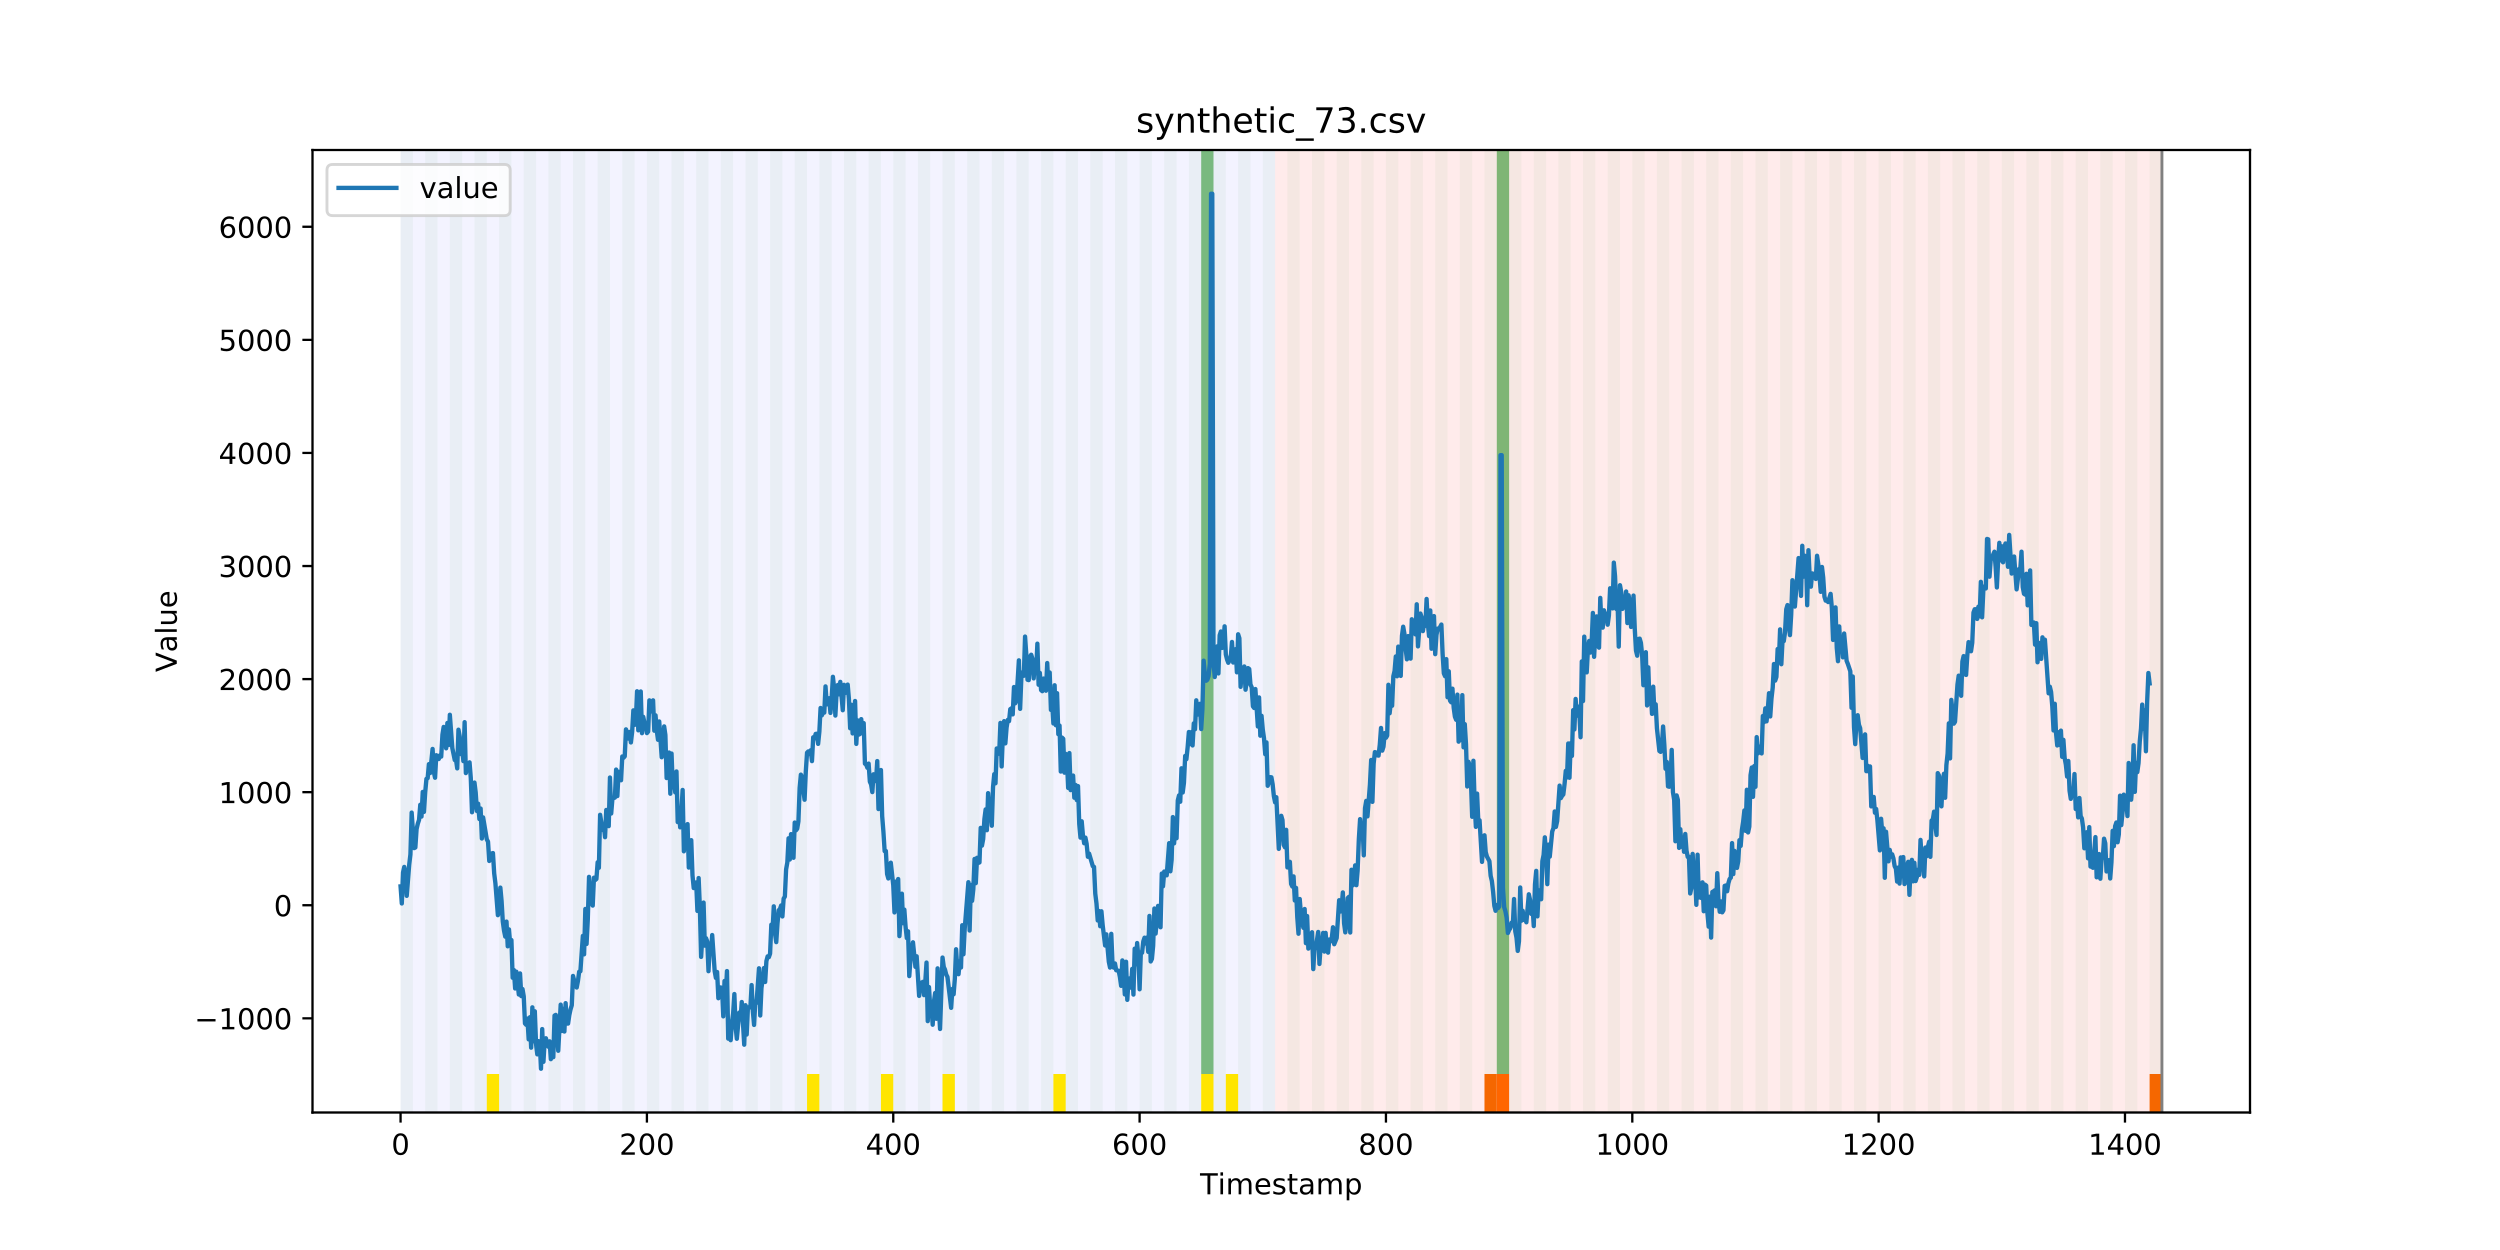 <?xml version="1.0" encoding="utf-8" standalone="no"?>
<!DOCTYPE svg PUBLIC "-//W3C//DTD SVG 1.1//EN"
  "http://www.w3.org/Graphics/SVG/1.1/DTD/svg11.dtd">
<!-- Created with matplotlib (https://matplotlib.org/) -->
<svg height="432pt" version="1.1" viewBox="0 0 864 432" width="864pt" xmlns="http://www.w3.org/2000/svg" xmlns:xlink="http://www.w3.org/1999/xlink">
 <defs>
  <style type="text/css">
*{stroke-linecap:butt;stroke-linejoin:round;}
  </style>
 </defs>
 <g id="figure_1">
  <g id="patch_1">
   <path d="M 0 432 
L 864 432 
L 864 0 
L 0 0 
z
" style="fill:#ffffff;"/>
  </g>
  <g id="axes_1">
   <g id="patch_2">
    <path d="M 108 384.48 
L 777.6 384.48 
L 777.6 51.84 
L 108 51.84 
z
" style="fill:#ffffff;"/>
   </g>
   <g id="patch_3">
    <path clip-path="url(#p84b12ddeb9)" d="M 138.436 384.48 
L 138.436 51.84 
L 440.672 51.84 
L 440.672 384.48 
z
" style="fill:#0000ff;opacity:0.05;"/>
   </g>
   <g id="patch_4">
    <path clip-path="url(#p84b12ddeb9)" d="M 440.672 384.48 
L 440.672 51.84 
L 747.164 51.84 
L 747.164 384.48 
z
" style="fill:#ff0000;opacity:0.08;"/>
   </g>
   <g id="patch_5">
    <path clip-path="url(#p84b12ddeb9)" d="M 138.436 384.48 
L 138.436 51.84 
L 142.693 51.84 
L 142.693 384.48 
z
" style="fill:#008000;opacity:0.04;"/>
   </g>
   <g id="patch_6">
    <path clip-path="url(#p84b12ddeb9)" d="M 146.95 384.48 
L 146.95 51.84 
L 151.207 51.84 
L 151.207 384.48 
z
" style="fill:#008000;opacity:0.04;"/>
   </g>
   <g id="patch_7">
    <path clip-path="url(#p84b12ddeb9)" d="M 155.464 384.48 
L 155.464 51.84 
L 159.721 51.84 
L 159.721 384.48 
z
" style="fill:#008000;opacity:0.04;"/>
   </g>
   <g id="patch_8">
    <path clip-path="url(#p84b12ddeb9)" d="M 163.977 384.48 
L 163.977 51.84 
L 168.234 51.84 
L 168.234 384.48 
z
" style="fill:#008000;opacity:0.04;"/>
   </g>
   <g id="patch_9">
    <path clip-path="url(#p84b12ddeb9)" d="M 168.234 384.48 
L 168.234 371.174 
L 172.491 371.174 
L 172.491 384.48 
z
" style="fill:#ffe500;"/>
   </g>
   <g id="patch_10">
    <path clip-path="url(#p84b12ddeb9)" d="M 172.491 384.48 
L 172.491 51.84 
L 176.748 51.84 
L 176.748 384.48 
z
" style="fill:#008000;opacity:0.04;"/>
   </g>
   <g id="patch_11">
    <path clip-path="url(#p84b12ddeb9)" d="M 181.005 384.48 
L 181.005 51.84 
L 185.262 51.84 
L 185.262 384.48 
z
" style="fill:#008000;opacity:0.04;"/>
   </g>
   <g id="patch_12">
    <path clip-path="url(#p84b12ddeb9)" d="M 189.518 384.48 
L 189.518 51.84 
L 193.775 51.84 
L 193.775 384.48 
z
" style="fill:#008000;opacity:0.04;"/>
   </g>
   <g id="patch_13">
    <path clip-path="url(#p84b12ddeb9)" d="M 198.032 384.48 
L 198.032 51.84 
L 202.289 51.84 
L 202.289 384.48 
z
" style="fill:#008000;opacity:0.04;"/>
   </g>
   <g id="patch_14">
    <path clip-path="url(#p84b12ddeb9)" d="M 206.546 384.48 
L 206.546 51.84 
L 210.803 51.84 
L 210.803 384.48 
z
" style="fill:#008000;opacity:0.04;"/>
   </g>
   <g id="patch_15">
    <path clip-path="url(#p84b12ddeb9)" d="M 513.038 384.48 
L 513.038 371.174 
L 517.295 371.174 
L 517.295 384.48 
z
" style="fill:#ff6600;"/>
   </g>
   <g id="patch_16">
    <path clip-path="url(#p84b12ddeb9)" d="M 215.059 384.48 
L 215.059 51.84 
L 219.316 51.84 
L 219.316 384.48 
z
" style="fill:#008000;opacity:0.04;"/>
   </g>
   <g id="patch_17">
    <path clip-path="url(#p84b12ddeb9)" d="M 517.295 384.48 
L 517.295 371.174 
L 521.551 371.174 
L 521.551 384.48 
z
" style="fill:#ff6600;"/>
   </g>
   <g id="patch_18">
    <path clip-path="url(#p84b12ddeb9)" d="M 223.573 384.48 
L 223.573 51.84 
L 227.83 51.84 
L 227.83 384.48 
z
" style="fill:#008000;opacity:0.04;"/>
   </g>
   <g id="patch_19">
    <path clip-path="url(#p84b12ddeb9)" d="M 232.087 384.48 
L 232.087 51.84 
L 236.344 51.84 
L 236.344 384.48 
z
" style="fill:#008000;opacity:0.04;"/>
   </g>
   <g id="patch_20">
    <path clip-path="url(#p84b12ddeb9)" d="M 240.6 384.48 
L 240.6 51.84 
L 244.857 51.84 
L 244.857 384.48 
z
" style="fill:#008000;opacity:0.04;"/>
   </g>
   <g id="patch_21">
    <path clip-path="url(#p84b12ddeb9)" d="M 249.114 384.48 
L 249.114 51.84 
L 253.371 51.84 
L 253.371 384.48 
z
" style="fill:#008000;opacity:0.04;"/>
   </g>
   <g id="patch_22">
    <path clip-path="url(#p84b12ddeb9)" d="M 257.628 384.48 
L 257.628 51.84 
L 261.885 51.84 
L 261.885 384.48 
z
" style="fill:#008000;opacity:0.04;"/>
   </g>
   <g id="patch_23">
    <path clip-path="url(#p84b12ddeb9)" d="M 266.141 384.48 
L 266.141 51.84 
L 270.398 51.84 
L 270.398 384.48 
z
" style="fill:#008000;opacity:0.04;"/>
   </g>
   <g id="patch_24">
    <path clip-path="url(#p84b12ddeb9)" d="M 274.655 384.48 
L 274.655 51.84 
L 278.912 51.84 
L 278.912 384.48 
z
" style="fill:#008000;opacity:0.04;"/>
   </g>
   <g id="patch_25">
    <path clip-path="url(#p84b12ddeb9)" d="M 278.912 384.48 
L 278.912 371.174 
L 283.169 371.174 
L 283.169 384.48 
z
" style="fill:#ffe500;"/>
   </g>
   <g id="patch_26">
    <path clip-path="url(#p84b12ddeb9)" d="M 283.169 384.48 
L 283.169 51.84 
L 287.426 51.84 
L 287.426 384.48 
z
" style="fill:#008000;opacity:0.04;"/>
   </g>
   <g id="patch_27">
    <path clip-path="url(#p84b12ddeb9)" d="M 291.682 384.48 
L 291.682 51.84 
L 295.939 51.84 
L 295.939 384.48 
z
" style="fill:#008000;opacity:0.04;"/>
   </g>
   <g id="patch_28">
    <path clip-path="url(#p84b12ddeb9)" d="M 300.196 384.48 
L 300.196 51.84 
L 304.453 51.84 
L 304.453 384.48 
z
" style="fill:#008000;opacity:0.04;"/>
   </g>
   <g id="patch_29">
    <path clip-path="url(#p84b12ddeb9)" d="M 304.453 384.48 
L 304.453 371.174 
L 308.71 371.174 
L 308.71 384.48 
z
" style="fill:#ffe500;"/>
   </g>
   <g id="patch_30">
    <path clip-path="url(#p84b12ddeb9)" d="M 308.71 384.48 
L 308.71 51.84 
L 312.967 51.84 
L 312.967 384.48 
z
" style="fill:#008000;opacity:0.04;"/>
   </g>
   <g id="patch_31">
    <path clip-path="url(#p84b12ddeb9)" d="M 317.223 384.48 
L 317.223 51.84 
L 321.48 51.84 
L 321.48 384.48 
z
" style="fill:#008000;opacity:0.04;"/>
   </g>
   <g id="patch_32">
    <path clip-path="url(#p84b12ddeb9)" d="M 325.737 384.48 
L 325.737 51.84 
L 329.994 51.84 
L 329.994 384.48 
z
" style="fill:#008000;opacity:0.04;"/>
   </g>
   <g id="patch_33">
    <path clip-path="url(#p84b12ddeb9)" d="M 325.737 384.48 
L 325.737 371.174 
L 329.994 371.174 
L 329.994 384.48 
z
" style="fill:#ffe500;"/>
   </g>
   <g id="patch_34">
    <path clip-path="url(#p84b12ddeb9)" d="M 334.251 384.48 
L 334.251 51.84 
L 338.508 51.84 
L 338.508 384.48 
z
" style="fill:#008000;opacity:0.04;"/>
   </g>
   <g id="patch_35">
    <path clip-path="url(#p84b12ddeb9)" d="M 342.764 384.48 
L 342.764 51.84 
L 347.021 51.84 
L 347.021 384.48 
z
" style="fill:#008000;opacity:0.04;"/>
   </g>
   <g id="patch_36">
    <path clip-path="url(#p84b12ddeb9)" d="M 351.278 384.48 
L 351.278 51.84 
L 355.535 51.84 
L 355.535 384.48 
z
" style="fill:#008000;opacity:0.04;"/>
   </g>
   <g id="patch_37">
    <path clip-path="url(#p84b12ddeb9)" d="M 359.792 384.48 
L 359.792 51.84 
L 364.049 51.84 
L 364.049 384.48 
z
" style="fill:#008000;opacity:0.04;"/>
   </g>
   <g id="patch_38">
    <path clip-path="url(#p84b12ddeb9)" d="M 364.049 384.48 
L 364.049 371.174 
L 368.305 371.174 
L 368.305 384.48 
z
" style="fill:#ffe500;"/>
   </g>
   <g id="patch_39">
    <path clip-path="url(#p84b12ddeb9)" d="M 368.305 384.48 
L 368.305 51.84 
L 372.562 51.84 
L 372.562 384.48 
z
" style="fill:#008000;opacity:0.04;"/>
   </g>
   <g id="patch_40">
    <path clip-path="url(#p84b12ddeb9)" d="M 376.819 384.48 
L 376.819 51.84 
L 381.076 51.84 
L 381.076 384.48 
z
" style="fill:#008000;opacity:0.04;"/>
   </g>
   <g id="patch_41">
    <path clip-path="url(#p84b12ddeb9)" d="M 385.333 384.48 
L 385.333 51.84 
L 389.59 51.84 
L 389.59 384.48 
z
" style="fill:#008000;opacity:0.04;"/>
   </g>
   <g id="patch_42">
    <path clip-path="url(#p84b12ddeb9)" d="M 393.846 384.48 
L 393.846 51.84 
L 398.103 51.84 
L 398.103 384.48 
z
" style="fill:#008000;opacity:0.04;"/>
   </g>
   <g id="patch_43">
    <path clip-path="url(#p84b12ddeb9)" d="M 402.36 384.48 
L 402.36 51.84 
L 406.617 51.84 
L 406.617 384.48 
z
" style="fill:#008000;opacity:0.04;"/>
   </g>
   <g id="patch_44">
    <path clip-path="url(#p84b12ddeb9)" d="M 410.874 384.48 
L 410.874 51.84 
L 415.131 51.84 
L 415.131 384.48 
z
" style="fill:#008000;opacity:0.04;"/>
   </g>
   <g id="patch_45">
    <path clip-path="url(#p84b12ddeb9)" d="M 415.131 371.174 
L 415.131 51.84 
L 419.387 51.84 
L 419.387 371.174 
z
" style="fill:#008000;opacity:0.5;"/>
   </g>
   <g id="patch_46">
    <path clip-path="url(#p84b12ddeb9)" d="M 415.131 384.48 
L 415.131 371.174 
L 419.387 371.174 
L 419.387 384.48 
z
" style="fill:#ffe500;"/>
   </g>
   <g id="patch_47">
    <path clip-path="url(#p84b12ddeb9)" d="M 419.387 384.48 
L 419.387 51.84 
L 423.644 51.84 
L 423.644 384.48 
z
" style="fill:#008000;opacity:0.04;"/>
   </g>
   <g id="patch_48">
    <path clip-path="url(#p84b12ddeb9)" d="M 423.644 384.48 
L 423.644 371.174 
L 427.901 371.174 
L 427.901 384.48 
z
" style="fill:#ffe500;"/>
   </g>
   <g id="patch_49">
    <path clip-path="url(#p84b12ddeb9)" d="M 427.901 384.48 
L 427.901 51.84 
L 432.158 51.84 
L 432.158 384.48 
z
" style="fill:#008000;opacity:0.04;"/>
   </g>
   <g id="patch_50">
    <path clip-path="url(#p84b12ddeb9)" d="M 436.415 384.48 
L 436.415 51.84 
L 440.672 51.84 
L 440.672 384.48 
z
" style="fill:#008000;opacity:0.04;"/>
   </g>
   <g id="patch_51">
    <path clip-path="url(#p84b12ddeb9)" d="M 742.907 384.48 
L 742.907 371.174 
L 747.164 371.174 
L 747.164 384.48 
z
" style="fill:#ff6600;"/>
   </g>
   <g id="patch_52">
    <path clip-path="url(#p84b12ddeb9)" d="M 444.928 384.48 
L 444.928 51.84 
L 449.185 51.84 
L 449.185 384.48 
z
" style="fill:#008000;opacity:0.04;"/>
   </g>
   <g id="patch_53">
    <path clip-path="url(#p84b12ddeb9)" d="M 453.442 384.48 
L 453.442 51.84 
L 457.699 51.84 
L 457.699 384.48 
z
" style="fill:#008000;opacity:0.04;"/>
   </g>
   <g id="patch_54">
    <path clip-path="url(#p84b12ddeb9)" d="M 461.956 384.48 
L 461.956 51.84 
L 466.213 51.84 
L 466.213 384.48 
z
" style="fill:#008000;opacity:0.04;"/>
   </g>
   <g id="patch_55">
    <path clip-path="url(#p84b12ddeb9)" d="M 470.469 384.48 
L 470.469 51.84 
L 474.726 51.84 
L 474.726 384.48 
z
" style="fill:#008000;opacity:0.04;"/>
   </g>
   <g id="patch_56">
    <path clip-path="url(#p84b12ddeb9)" d="M 478.983 384.48 
L 478.983 51.84 
L 483.24 51.84 
L 483.24 384.48 
z
" style="fill:#008000;opacity:0.04;"/>
   </g>
   <g id="patch_57">
    <path clip-path="url(#p84b12ddeb9)" d="M 487.497 384.48 
L 487.497 51.84 
L 491.754 51.84 
L 491.754 384.48 
z
" style="fill:#008000;opacity:0.04;"/>
   </g>
   <g id="patch_58">
    <path clip-path="url(#p84b12ddeb9)" d="M 496.01 384.48 
L 496.01 51.84 
L 500.267 51.84 
L 500.267 384.48 
z
" style="fill:#008000;opacity:0.04;"/>
   </g>
   <g id="patch_59">
    <path clip-path="url(#p84b12ddeb9)" d="M 504.524 384.48 
L 504.524 51.84 
L 508.781 51.84 
L 508.781 384.48 
z
" style="fill:#008000;opacity:0.04;"/>
   </g>
   <g id="patch_60">
    <path clip-path="url(#p84b12ddeb9)" d="M 513.038 384.48 
L 513.038 51.84 
L 517.295 51.84 
L 517.295 384.48 
z
" style="fill:#008000;opacity:0.04;"/>
   </g>
   <g id="patch_61">
    <path clip-path="url(#p84b12ddeb9)" d="M 517.295 371.174 
L 517.295 51.84 
L 521.551 51.84 
L 521.551 371.174 
z
" style="fill:#008000;opacity:0.5;"/>
   </g>
   <g id="patch_62">
    <path clip-path="url(#p84b12ddeb9)" d="M 521.551 384.48 
L 521.551 51.84 
L 525.808 51.84 
L 525.808 384.48 
z
" style="fill:#008000;opacity:0.04;"/>
   </g>
   <g id="patch_63">
    <path clip-path="url(#p84b12ddeb9)" d="M 530.065 384.48 
L 530.065 51.84 
L 534.322 51.84 
L 534.322 384.48 
z
" style="fill:#008000;opacity:0.04;"/>
   </g>
   <g id="patch_64">
    <path clip-path="url(#p84b12ddeb9)" d="M 538.579 384.48 
L 538.579 51.84 
L 542.836 51.84 
L 542.836 384.48 
z
" style="fill:#008000;opacity:0.04;"/>
   </g>
   <g id="patch_65">
    <path clip-path="url(#p84b12ddeb9)" d="M 547.092 384.48 
L 547.092 51.84 
L 551.349 51.84 
L 551.349 384.48 
z
" style="fill:#008000;opacity:0.04;"/>
   </g>
   <g id="patch_66">
    <path clip-path="url(#p84b12ddeb9)" d="M 555.606 384.48 
L 555.606 51.84 
L 559.863 51.84 
L 559.863 384.48 
z
" style="fill:#008000;opacity:0.04;"/>
   </g>
   <g id="patch_67">
    <path clip-path="url(#p84b12ddeb9)" d="M 564.12 384.48 
L 564.12 51.84 
L 568.377 51.84 
L 568.377 384.48 
z
" style="fill:#008000;opacity:0.04;"/>
   </g>
   <g id="patch_68">
    <path clip-path="url(#p84b12ddeb9)" d="M 572.633 384.48 
L 572.633 51.84 
L 576.89 51.84 
L 576.89 384.48 
z
" style="fill:#008000;opacity:0.04;"/>
   </g>
   <g id="patch_69">
    <path clip-path="url(#p84b12ddeb9)" d="M 581.147 384.48 
L 581.147 51.84 
L 585.404 51.84 
L 585.404 384.48 
z
" style="fill:#008000;opacity:0.04;"/>
   </g>
   <g id="patch_70">
    <path clip-path="url(#p84b12ddeb9)" d="M 589.661 384.48 
L 589.661 51.84 
L 593.918 51.84 
L 593.918 384.48 
z
" style="fill:#008000;opacity:0.04;"/>
   </g>
   <g id="patch_71">
    <path clip-path="url(#p84b12ddeb9)" d="M 598.174 384.48 
L 598.174 51.84 
L 602.431 51.84 
L 602.431 384.48 
z
" style="fill:#008000;opacity:0.04;"/>
   </g>
   <g id="patch_72">
    <path clip-path="url(#p84b12ddeb9)" d="M 606.688 384.48 
L 606.688 51.84 
L 610.945 51.84 
L 610.945 384.48 
z
" style="fill:#008000;opacity:0.04;"/>
   </g>
   <g id="patch_73">
    <path clip-path="url(#p84b12ddeb9)" d="M 615.202 384.48 
L 615.202 51.84 
L 619.459 51.84 
L 619.459 384.48 
z
" style="fill:#008000;opacity:0.04;"/>
   </g>
   <g id="patch_74">
    <path clip-path="url(#p84b12ddeb9)" d="M 623.715 384.48 
L 623.715 51.84 
L 627.972 51.84 
L 627.972 384.48 
z
" style="fill:#008000;opacity:0.04;"/>
   </g>
   <g id="patch_75">
    <path clip-path="url(#p84b12ddeb9)" d="M 632.229 384.48 
L 632.229 51.84 
L 636.486 51.84 
L 636.486 384.48 
z
" style="fill:#008000;opacity:0.04;"/>
   </g>
   <g id="patch_76">
    <path clip-path="url(#p84b12ddeb9)" d="M 640.743 384.48 
L 640.743 51.84 
L 645 51.84 
L 645 384.48 
z
" style="fill:#008000;opacity:0.04;"/>
   </g>
   <g id="patch_77">
    <path clip-path="url(#p84b12ddeb9)" d="M 649.256 384.48 
L 649.256 51.84 
L 653.513 51.84 
L 653.513 384.48 
z
" style="fill:#008000;opacity:0.04;"/>
   </g>
   <g id="patch_78">
    <path clip-path="url(#p84b12ddeb9)" d="M 657.77 384.48 
L 657.77 51.84 
L 662.027 51.84 
L 662.027 384.48 
z
" style="fill:#008000;opacity:0.04;"/>
   </g>
   <g id="patch_79">
    <path clip-path="url(#p84b12ddeb9)" d="M 666.284 384.48 
L 666.284 51.84 
L 670.541 51.84 
L 670.541 384.48 
z
" style="fill:#008000;opacity:0.04;"/>
   </g>
   <g id="patch_80">
    <path clip-path="url(#p84b12ddeb9)" d="M 674.797 384.48 
L 674.797 51.84 
L 679.054 51.84 
L 679.054 384.48 
z
" style="fill:#008000;opacity:0.04;"/>
   </g>
   <g id="patch_81">
    <path clip-path="url(#p84b12ddeb9)" d="M 683.311 384.48 
L 683.311 51.84 
L 687.568 51.84 
L 687.568 384.48 
z
" style="fill:#008000;opacity:0.04;"/>
   </g>
   <g id="patch_82">
    <path clip-path="url(#p84b12ddeb9)" d="M 691.825 384.48 
L 691.825 51.84 
L 696.082 51.84 
L 696.082 384.48 
z
" style="fill:#008000;opacity:0.04;"/>
   </g>
   <g id="patch_83">
    <path clip-path="url(#p84b12ddeb9)" d="M 700.338 384.48 
L 700.338 51.84 
L 704.595 51.84 
L 704.595 384.48 
z
" style="fill:#008000;opacity:0.04;"/>
   </g>
   <g id="patch_84">
    <path clip-path="url(#p84b12ddeb9)" d="M 708.852 384.48 
L 708.852 51.84 
L 713.109 51.84 
L 713.109 384.48 
z
" style="fill:#008000;opacity:0.04;"/>
   </g>
   <g id="patch_85">
    <path clip-path="url(#p84b12ddeb9)" d="M 717.366 384.48 
L 717.366 51.84 
L 721.623 51.84 
L 721.623 384.48 
z
" style="fill:#008000;opacity:0.04;"/>
   </g>
   <g id="patch_86">
    <path clip-path="url(#p84b12ddeb9)" d="M 725.879 384.48 
L 725.879 51.84 
L 730.136 51.84 
L 730.136 384.48 
z
" style="fill:#008000;opacity:0.04;"/>
   </g>
   <g id="patch_87">
    <path clip-path="url(#p84b12ddeb9)" d="M 734.393 384.48 
L 734.393 51.84 
L 738.65 51.84 
L 738.65 384.48 
z
" style="fill:#008000;opacity:0.04;"/>
   </g>
   <g id="patch_88">
    <path clip-path="url(#p84b12ddeb9)" d="M 742.907 384.48 
L 742.907 51.84 
L 747.164 51.84 
L 747.164 384.48 
z
" style="fill:#008000;opacity:0.04;"/>
   </g>
   <g id="matplotlib.axis_1">
    <g id="xtick_1">
     <g id="line2d_1">
      <defs>
       <path d="M 0 0 
L 0 3.5 
" id="me456be7cdc" style="stroke:#000000;stroke-width:0.8;"/>
      </defs>
      <g>
       <use style="stroke:#000000;stroke-width:0.8;" x="138.436" xlink:href="#me456be7cdc" y="384.48"/>
      </g>
     </g>
     <g id="text_1">
      <!-- 0 -->
      <defs>
       <path d="M 31.781 66.406 
Q 24.172 66.406 20.328 58.906 
Q 16.5 51.422 16.5 36.375 
Q 16.5 21.391 20.328 13.891 
Q 24.172 6.391 31.781 6.391 
Q 39.453 6.391 43.281 13.891 
Q 47.125 21.391 47.125 36.375 
Q 47.125 51.422 43.281 58.906 
Q 39.453 66.406 31.781 66.406 
z
M 31.781 74.219 
Q 44.047 74.219 50.516 64.516 
Q 56.984 54.828 56.984 36.375 
Q 56.984 17.969 50.516 8.266 
Q 44.047 -1.422 31.781 -1.422 
Q 19.531 -1.422 13.062 8.266 
Q 6.594 17.969 6.594 36.375 
Q 6.594 54.828 13.062 64.516 
Q 19.531 74.219 31.781 74.219 
z
" id="DejaVuSans-48"/>
      </defs>
      <g transform="translate(135.255 399.078)scale(0.1 -0.1)">
       <use xlink:href="#DejaVuSans-48"/>
      </g>
     </g>
    </g>
    <g id="xtick_2">
     <g id="line2d_2">
      <g>
       <use style="stroke:#000000;stroke-width:0.8;" x="223.573" xlink:href="#me456be7cdc" y="384.48"/>
      </g>
     </g>
     <g id="text_2">
      <!-- 200 -->
      <defs>
       <path d="M 19.188 8.297 
L 53.609 8.297 
L 53.609 0 
L 7.328 0 
L 7.328 8.297 
Q 12.938 14.109 22.625 23.891 
Q 32.328 33.688 34.812 36.531 
Q 39.547 41.844 41.422 45.531 
Q 43.312 49.219 43.312 52.781 
Q 43.312 58.594 39.234 62.25 
Q 35.156 65.922 28.609 65.922 
Q 23.969 65.922 18.812 64.312 
Q 13.672 62.703 7.812 59.422 
L 7.812 69.391 
Q 13.766 71.781 18.938 73 
Q 24.125 74.219 28.422 74.219 
Q 39.75 74.219 46.484 68.547 
Q 53.219 62.891 53.219 53.422 
Q 53.219 48.922 51.531 44.891 
Q 49.859 40.875 45.406 35.406 
Q 44.188 33.984 37.641 27.219 
Q 31.109 20.453 19.188 8.297 
z
" id="DejaVuSans-50"/>
      </defs>
      <g transform="translate(214.029 399.078)scale(0.1 -0.1)">
       <use xlink:href="#DejaVuSans-50"/>
       <use x="63.623" xlink:href="#DejaVuSans-48"/>
       <use x="127.246" xlink:href="#DejaVuSans-48"/>
      </g>
     </g>
    </g>
    <g id="xtick_3">
     <g id="line2d_3">
      <g>
       <use style="stroke:#000000;stroke-width:0.8;" x="308.71" xlink:href="#me456be7cdc" y="384.48"/>
      </g>
     </g>
     <g id="text_3">
      <!-- 400 -->
      <defs>
       <path d="M 37.797 64.312 
L 12.891 25.391 
L 37.797 25.391 
z
M 35.203 72.906 
L 47.609 72.906 
L 47.609 25.391 
L 58.016 25.391 
L 58.016 17.188 
L 47.609 17.188 
L 47.609 0 
L 37.797 0 
L 37.797 17.188 
L 4.891 17.188 
L 4.891 26.703 
z
" id="DejaVuSans-52"/>
      </defs>
      <g transform="translate(299.166 399.078)scale(0.1 -0.1)">
       <use xlink:href="#DejaVuSans-52"/>
       <use x="63.623" xlink:href="#DejaVuSans-48"/>
       <use x="127.246" xlink:href="#DejaVuSans-48"/>
      </g>
     </g>
    </g>
    <g id="xtick_4">
     <g id="line2d_4">
      <g>
       <use style="stroke:#000000;stroke-width:0.8;" x="393.846" xlink:href="#me456be7cdc" y="384.48"/>
      </g>
     </g>
     <g id="text_4">
      <!-- 600 -->
      <defs>
       <path d="M 33.016 40.375 
Q 26.375 40.375 22.484 35.828 
Q 18.609 31.297 18.609 23.391 
Q 18.609 15.531 22.484 10.953 
Q 26.375 6.391 33.016 6.391 
Q 39.656 6.391 43.531 10.953 
Q 47.406 15.531 47.406 23.391 
Q 47.406 31.297 43.531 35.828 
Q 39.656 40.375 33.016 40.375 
z
M 52.594 71.297 
L 52.594 62.312 
Q 48.875 64.062 45.094 64.984 
Q 41.312 65.922 37.594 65.922 
Q 27.828 65.922 22.672 59.328 
Q 17.531 52.734 16.797 39.406 
Q 19.672 43.656 24.016 45.922 
Q 28.375 48.188 33.594 48.188 
Q 44.578 48.188 50.953 41.516 
Q 57.328 34.859 57.328 23.391 
Q 57.328 12.156 50.688 5.359 
Q 44.047 -1.422 33.016 -1.422 
Q 20.359 -1.422 13.672 8.266 
Q 6.984 17.969 6.984 36.375 
Q 6.984 53.656 15.188 63.938 
Q 23.391 74.219 37.203 74.219 
Q 40.922 74.219 44.703 73.484 
Q 48.484 72.75 52.594 71.297 
z
" id="DejaVuSans-54"/>
      </defs>
      <g transform="translate(384.303 399.078)scale(0.1 -0.1)">
       <use xlink:href="#DejaVuSans-54"/>
       <use x="63.623" xlink:href="#DejaVuSans-48"/>
       <use x="127.246" xlink:href="#DejaVuSans-48"/>
      </g>
     </g>
    </g>
    <g id="xtick_5">
     <g id="line2d_5">
      <g>
       <use style="stroke:#000000;stroke-width:0.8;" x="478.983" xlink:href="#me456be7cdc" y="384.48"/>
      </g>
     </g>
     <g id="text_5">
      <!-- 800 -->
      <defs>
       <path d="M 31.781 34.625 
Q 24.75 34.625 20.719 30.859 
Q 16.703 27.094 16.703 20.516 
Q 16.703 13.922 20.719 10.156 
Q 24.75 6.391 31.781 6.391 
Q 38.812 6.391 42.859 10.172 
Q 46.922 13.969 46.922 20.516 
Q 46.922 27.094 42.891 30.859 
Q 38.875 34.625 31.781 34.625 
z
M 21.922 38.812 
Q 15.578 40.375 12.031 44.719 
Q 8.5 49.078 8.5 55.328 
Q 8.5 64.062 14.719 69.141 
Q 20.953 74.219 31.781 74.219 
Q 42.672 74.219 48.875 69.141 
Q 55.078 64.062 55.078 55.328 
Q 55.078 49.078 51.531 44.719 
Q 48 40.375 41.703 38.812 
Q 48.828 37.156 52.797 32.312 
Q 56.781 27.484 56.781 20.516 
Q 56.781 9.906 50.312 4.234 
Q 43.844 -1.422 31.781 -1.422 
Q 19.734 -1.422 13.25 4.234 
Q 6.781 9.906 6.781 20.516 
Q 6.781 27.484 10.781 32.312 
Q 14.797 37.156 21.922 38.812 
z
M 18.312 54.391 
Q 18.312 48.734 21.844 45.562 
Q 25.391 42.391 31.781 42.391 
Q 38.141 42.391 41.719 45.562 
Q 45.312 48.734 45.312 54.391 
Q 45.312 60.062 41.719 63.234 
Q 38.141 66.406 31.781 66.406 
Q 25.391 66.406 21.844 63.234 
Q 18.312 60.062 18.312 54.391 
z
" id="DejaVuSans-56"/>
      </defs>
      <g transform="translate(469.439 399.078)scale(0.1 -0.1)">
       <use xlink:href="#DejaVuSans-56"/>
       <use x="63.623" xlink:href="#DejaVuSans-48"/>
       <use x="127.246" xlink:href="#DejaVuSans-48"/>
      </g>
     </g>
    </g>
    <g id="xtick_6">
     <g id="line2d_6">
      <g>
       <use style="stroke:#000000;stroke-width:0.8;" x="564.12" xlink:href="#me456be7cdc" y="384.48"/>
      </g>
     </g>
     <g id="text_6">
      <!-- 1000 -->
      <defs>
       <path d="M 12.406 8.297 
L 28.516 8.297 
L 28.516 63.922 
L 10.984 60.406 
L 10.984 69.391 
L 28.422 72.906 
L 38.281 72.906 
L 38.281 8.297 
L 54.391 8.297 
L 54.391 0 
L 12.406 0 
z
" id="DejaVuSans-49"/>
      </defs>
      <g transform="translate(551.395 399.078)scale(0.1 -0.1)">
       <use xlink:href="#DejaVuSans-49"/>
       <use x="63.623" xlink:href="#DejaVuSans-48"/>
       <use x="127.246" xlink:href="#DejaVuSans-48"/>
       <use x="190.869" xlink:href="#DejaVuSans-48"/>
      </g>
     </g>
    </g>
    <g id="xtick_7">
     <g id="line2d_7">
      <g>
       <use style="stroke:#000000;stroke-width:0.8;" x="649.256" xlink:href="#me456be7cdc" y="384.48"/>
      </g>
     </g>
     <g id="text_7">
      <!-- 1200 -->
      <g transform="translate(636.531 399.078)scale(0.1 -0.1)">
       <use xlink:href="#DejaVuSans-49"/>
       <use x="63.623" xlink:href="#DejaVuSans-50"/>
       <use x="127.246" xlink:href="#DejaVuSans-48"/>
       <use x="190.869" xlink:href="#DejaVuSans-48"/>
      </g>
     </g>
    </g>
    <g id="xtick_8">
     <g id="line2d_8">
      <g>
       <use style="stroke:#000000;stroke-width:0.8;" x="734.393" xlink:href="#me456be7cdc" y="384.48"/>
      </g>
     </g>
     <g id="text_8">
      <!-- 1400 -->
      <g transform="translate(721.668 399.078)scale(0.1 -0.1)">
       <use xlink:href="#DejaVuSans-49"/>
       <use x="63.623" xlink:href="#DejaVuSans-52"/>
       <use x="127.246" xlink:href="#DejaVuSans-48"/>
       <use x="190.869" xlink:href="#DejaVuSans-48"/>
      </g>
     </g>
    </g>
    <g id="text_9">
     <!-- Timestamp -->
     <defs>
      <path d="M -0.297 72.906 
L 61.375 72.906 
L 61.375 64.594 
L 35.5 64.594 
L 35.5 0 
L 25.594 0 
L 25.594 64.594 
L -0.297 64.594 
z
" id="DejaVuSans-84"/>
      <path d="M 9.422 54.688 
L 18.406 54.688 
L 18.406 0 
L 9.422 0 
z
M 9.422 75.984 
L 18.406 75.984 
L 18.406 64.594 
L 9.422 64.594 
z
" id="DejaVuSans-105"/>
      <path d="M 52 44.188 
Q 55.375 50.25 60.062 53.125 
Q 64.75 56 71.094 56 
Q 79.641 56 84.281 50.016 
Q 88.922 44.047 88.922 33.016 
L 88.922 0 
L 79.891 0 
L 79.891 32.719 
Q 79.891 40.578 77.094 44.375 
Q 74.312 48.188 68.609 48.188 
Q 61.625 48.188 57.562 43.547 
Q 53.516 38.922 53.516 30.906 
L 53.516 0 
L 44.484 0 
L 44.484 32.719 
Q 44.484 40.625 41.703 44.406 
Q 38.922 48.188 33.109 48.188 
Q 26.219 48.188 22.156 43.531 
Q 18.109 38.875 18.109 30.906 
L 18.109 0 
L 9.078 0 
L 9.078 54.688 
L 18.109 54.688 
L 18.109 46.188 
Q 21.188 51.219 25.484 53.609 
Q 29.781 56 35.688 56 
Q 41.656 56 45.828 52.969 
Q 50 49.953 52 44.188 
z
" id="DejaVuSans-109"/>
      <path d="M 56.203 29.594 
L 56.203 25.203 
L 14.891 25.203 
Q 15.484 15.922 20.484 11.062 
Q 25.484 6.203 34.422 6.203 
Q 39.594 6.203 44.453 7.469 
Q 49.312 8.734 54.109 11.281 
L 54.109 2.781 
Q 49.266 0.734 44.188 -0.344 
Q 39.109 -1.422 33.891 -1.422 
Q 20.797 -1.422 13.156 6.188 
Q 5.516 13.812 5.516 26.812 
Q 5.516 40.234 12.766 48.109 
Q 20.016 56 32.328 56 
Q 43.359 56 49.781 48.891 
Q 56.203 41.797 56.203 29.594 
z
M 47.219 32.234 
Q 47.125 39.594 43.094 43.984 
Q 39.062 48.391 32.422 48.391 
Q 24.906 48.391 20.391 44.141 
Q 15.875 39.891 15.188 32.172 
z
" id="DejaVuSans-101"/>
      <path d="M 44.281 53.078 
L 44.281 44.578 
Q 40.484 46.531 36.375 47.5 
Q 32.281 48.484 27.875 48.484 
Q 21.188 48.484 17.844 46.438 
Q 14.5 44.391 14.5 40.281 
Q 14.5 37.156 16.891 35.375 
Q 19.281 33.594 26.516 31.984 
L 29.594 31.297 
Q 39.156 29.25 43.188 25.516 
Q 47.219 21.781 47.219 15.094 
Q 47.219 7.469 41.188 3.016 
Q 35.156 -1.422 24.609 -1.422 
Q 20.219 -1.422 15.453 -0.562 
Q 10.688 0.297 5.422 2 
L 5.422 11.281 
Q 10.406 8.688 15.234 7.391 
Q 20.062 6.109 24.812 6.109 
Q 31.156 6.109 34.562 8.281 
Q 37.984 10.453 37.984 14.406 
Q 37.984 18.062 35.516 20.016 
Q 33.062 21.969 24.703 23.781 
L 21.578 24.516 
Q 13.234 26.266 9.516 29.906 
Q 5.812 33.547 5.812 39.891 
Q 5.812 47.609 11.281 51.797 
Q 16.75 56 26.812 56 
Q 31.781 56 36.172 55.266 
Q 40.578 54.547 44.281 53.078 
z
" id="DejaVuSans-115"/>
      <path d="M 18.312 70.219 
L 18.312 54.688 
L 36.812 54.688 
L 36.812 47.703 
L 18.312 47.703 
L 18.312 18.016 
Q 18.312 11.328 20.141 9.422 
Q 21.969 7.516 27.594 7.516 
L 36.812 7.516 
L 36.812 0 
L 27.594 0 
Q 17.188 0 13.234 3.875 
Q 9.281 7.766 9.281 18.016 
L 9.281 47.703 
L 2.688 47.703 
L 2.688 54.688 
L 9.281 54.688 
L 9.281 70.219 
z
" id="DejaVuSans-116"/>
      <path d="M 34.281 27.484 
Q 23.391 27.484 19.188 25 
Q 14.984 22.516 14.984 16.5 
Q 14.984 11.719 18.141 8.906 
Q 21.297 6.109 26.703 6.109 
Q 34.188 6.109 38.703 11.406 
Q 43.219 16.703 43.219 25.484 
L 43.219 27.484 
z
M 52.203 31.203 
L 52.203 0 
L 43.219 0 
L 43.219 8.297 
Q 40.141 3.328 35.547 0.953 
Q 30.953 -1.422 24.312 -1.422 
Q 15.922 -1.422 10.953 3.297 
Q 6 8.016 6 15.922 
Q 6 25.141 12.172 29.828 
Q 18.359 34.516 30.609 34.516 
L 43.219 34.516 
L 43.219 35.406 
Q 43.219 41.609 39.141 45 
Q 35.062 48.391 27.688 48.391 
Q 23 48.391 18.547 47.266 
Q 14.109 46.141 10.016 43.891 
L 10.016 52.203 
Q 14.938 54.109 19.578 55.047 
Q 24.219 56 28.609 56 
Q 40.484 56 46.344 49.844 
Q 52.203 43.703 52.203 31.203 
z
" id="DejaVuSans-97"/>
      <path d="M 18.109 8.203 
L 18.109 -20.797 
L 9.078 -20.797 
L 9.078 54.688 
L 18.109 54.688 
L 18.109 46.391 
Q 20.953 51.266 25.266 53.625 
Q 29.594 56 35.594 56 
Q 45.562 56 51.781 48.094 
Q 58.016 40.188 58.016 27.297 
Q 58.016 14.406 51.781 6.484 
Q 45.562 -1.422 35.594 -1.422 
Q 29.594 -1.422 25.266 0.953 
Q 20.953 3.328 18.109 8.203 
z
M 48.688 27.297 
Q 48.688 37.203 44.609 42.844 
Q 40.531 48.484 33.406 48.484 
Q 26.266 48.484 22.188 42.844 
Q 18.109 37.203 18.109 27.297 
Q 18.109 17.391 22.188 11.75 
Q 26.266 6.109 33.406 6.109 
Q 40.531 6.109 44.609 11.75 
Q 48.688 17.391 48.688 27.297 
z
" id="DejaVuSans-112"/>
     </defs>
     <g transform="translate(414.739 412.757)scale(0.1 -0.1)">
      <use xlink:href="#DejaVuSans-84"/>
      <use x="61.037" xlink:href="#DejaVuSans-105"/>
      <use x="88.82" xlink:href="#DejaVuSans-109"/>
      <use x="186.232" xlink:href="#DejaVuSans-101"/>
      <use x="247.756" xlink:href="#DejaVuSans-115"/>
      <use x="299.855" xlink:href="#DejaVuSans-116"/>
      <use x="339.064" xlink:href="#DejaVuSans-97"/>
      <use x="400.344" xlink:href="#DejaVuSans-109"/>
      <use x="497.756" xlink:href="#DejaVuSans-112"/>
     </g>
    </g>
   </g>
   <g id="matplotlib.axis_2">
    <g id="ytick_1">
     <g id="line2d_9">
      <defs>
       <path d="M 0 0 
L -3.5 0 
" id="m5c6cd4ad9a" style="stroke:#000000;stroke-width:0.8;"/>
      </defs>
      <g>
       <use style="stroke:#000000;stroke-width:0.8;" x="108" xlink:href="#m5c6cd4ad9a" y="351.933"/>
      </g>
     </g>
     <g id="text_10">
      <!-- −1000 -->
      <defs>
       <path d="M 10.594 35.5 
L 73.188 35.5 
L 73.188 27.203 
L 10.594 27.203 
z
" id="DejaVuSans-8722"/>
      </defs>
      <g transform="translate(67.17 355.732)scale(0.1 -0.1)">
       <use xlink:href="#DejaVuSans-8722"/>
       <use x="83.789" xlink:href="#DejaVuSans-49"/>
       <use x="147.412" xlink:href="#DejaVuSans-48"/>
       <use x="211.035" xlink:href="#DejaVuSans-48"/>
       <use x="274.658" xlink:href="#DejaVuSans-48"/>
      </g>
     </g>
    </g>
    <g id="ytick_2">
     <g id="line2d_10">
      <g>
       <use style="stroke:#000000;stroke-width:0.8;" x="108" xlink:href="#m5c6cd4ad9a" y="312.853"/>
      </g>
     </g>
     <g id="text_11">
      <!-- 0 -->
      <g transform="translate(94.638 316.653)scale(0.1 -0.1)">
       <use xlink:href="#DejaVuSans-48"/>
      </g>
     </g>
    </g>
    <g id="ytick_3">
     <g id="line2d_11">
      <g>
       <use style="stroke:#000000;stroke-width:0.8;" x="108" xlink:href="#m5c6cd4ad9a" y="273.774"/>
      </g>
     </g>
     <g id="text_12">
      <!-- 1000 -->
      <g transform="translate(75.55 277.573)scale(0.1 -0.1)">
       <use xlink:href="#DejaVuSans-49"/>
       <use x="63.623" xlink:href="#DejaVuSans-48"/>
       <use x="127.246" xlink:href="#DejaVuSans-48"/>
       <use x="190.869" xlink:href="#DejaVuSans-48"/>
      </g>
     </g>
    </g>
    <g id="ytick_4">
     <g id="line2d_12">
      <g>
       <use style="stroke:#000000;stroke-width:0.8;" x="108" xlink:href="#m5c6cd4ad9a" y="234.694"/>
      </g>
     </g>
     <g id="text_13">
      <!-- 2000 -->
      <g transform="translate(75.55 238.494)scale(0.1 -0.1)">
       <use xlink:href="#DejaVuSans-50"/>
       <use x="63.623" xlink:href="#DejaVuSans-48"/>
       <use x="127.246" xlink:href="#DejaVuSans-48"/>
       <use x="190.869" xlink:href="#DejaVuSans-48"/>
      </g>
     </g>
    </g>
    <g id="ytick_5">
     <g id="line2d_13">
      <g>
       <use style="stroke:#000000;stroke-width:0.8;" x="108" xlink:href="#m5c6cd4ad9a" y="195.615"/>
      </g>
     </g>
     <g id="text_14">
      <!-- 3000 -->
      <defs>
       <path d="M 40.578 39.312 
Q 47.656 37.797 51.625 33 
Q 55.609 28.219 55.609 21.188 
Q 55.609 10.406 48.188 4.484 
Q 40.766 -1.422 27.094 -1.422 
Q 22.516 -1.422 17.656 -0.516 
Q 12.797 0.391 7.625 2.203 
L 7.625 11.719 
Q 11.719 9.328 16.594 8.109 
Q 21.484 6.891 26.812 6.891 
Q 36.078 6.891 40.938 10.547 
Q 45.797 14.203 45.797 21.188 
Q 45.797 27.641 41.281 31.266 
Q 36.766 34.906 28.719 34.906 
L 20.219 34.906 
L 20.219 43.016 
L 29.109 43.016 
Q 36.375 43.016 40.234 45.922 
Q 44.094 48.828 44.094 54.297 
Q 44.094 59.906 40.109 62.906 
Q 36.141 65.922 28.719 65.922 
Q 24.656 65.922 20.016 65.031 
Q 15.375 64.156 9.812 62.312 
L 9.812 71.094 
Q 15.438 72.656 20.344 73.438 
Q 25.25 74.219 29.594 74.219 
Q 40.828 74.219 47.359 69.109 
Q 53.906 64.016 53.906 55.328 
Q 53.906 49.266 50.438 45.094 
Q 46.969 40.922 40.578 39.312 
z
" id="DejaVuSans-51"/>
      </defs>
      <g transform="translate(75.55 199.414)scale(0.1 -0.1)">
       <use xlink:href="#DejaVuSans-51"/>
       <use x="63.623" xlink:href="#DejaVuSans-48"/>
       <use x="127.246" xlink:href="#DejaVuSans-48"/>
       <use x="190.869" xlink:href="#DejaVuSans-48"/>
      </g>
     </g>
    </g>
    <g id="ytick_6">
     <g id="line2d_14">
      <g>
       <use style="stroke:#000000;stroke-width:0.8;" x="108" xlink:href="#m5c6cd4ad9a" y="156.535"/>
      </g>
     </g>
     <g id="text_15">
      <!-- 4000 -->
      <g transform="translate(75.55 160.335)scale(0.1 -0.1)">
       <use xlink:href="#DejaVuSans-52"/>
       <use x="63.623" xlink:href="#DejaVuSans-48"/>
       <use x="127.246" xlink:href="#DejaVuSans-48"/>
       <use x="190.869" xlink:href="#DejaVuSans-48"/>
      </g>
     </g>
    </g>
    <g id="ytick_7">
     <g id="line2d_15">
      <g>
       <use style="stroke:#000000;stroke-width:0.8;" x="108" xlink:href="#m5c6cd4ad9a" y="117.456"/>
      </g>
     </g>
     <g id="text_16">
      <!-- 5000 -->
      <defs>
       <path d="M 10.797 72.906 
L 49.516 72.906 
L 49.516 64.594 
L 19.828 64.594 
L 19.828 46.734 
Q 21.969 47.469 24.109 47.828 
Q 26.266 48.188 28.422 48.188 
Q 40.625 48.188 47.75 41.5 
Q 54.891 34.812 54.891 23.391 
Q 54.891 11.625 47.562 5.094 
Q 40.234 -1.422 26.906 -1.422 
Q 22.312 -1.422 17.547 -0.641 
Q 12.797 0.141 7.719 1.703 
L 7.719 11.625 
Q 12.109 9.234 16.797 8.062 
Q 21.484 6.891 26.703 6.891 
Q 35.156 6.891 40.078 11.328 
Q 45.016 15.766 45.016 23.391 
Q 45.016 31 40.078 35.438 
Q 35.156 39.891 26.703 39.891 
Q 22.75 39.891 18.812 39.016 
Q 14.891 38.141 10.797 36.281 
z
" id="DejaVuSans-53"/>
      </defs>
      <g transform="translate(75.55 121.255)scale(0.1 -0.1)">
       <use xlink:href="#DejaVuSans-53"/>
       <use x="63.623" xlink:href="#DejaVuSans-48"/>
       <use x="127.246" xlink:href="#DejaVuSans-48"/>
       <use x="190.869" xlink:href="#DejaVuSans-48"/>
      </g>
     </g>
    </g>
    <g id="ytick_8">
     <g id="line2d_16">
      <g>
       <use style="stroke:#000000;stroke-width:0.8;" x="108" xlink:href="#m5c6cd4ad9a" y="78.376"/>
      </g>
     </g>
     <g id="text_17">
      <!-- 6000 -->
      <g transform="translate(75.55 82.176)scale(0.1 -0.1)">
       <use xlink:href="#DejaVuSans-54"/>
       <use x="63.623" xlink:href="#DejaVuSans-48"/>
       <use x="127.246" xlink:href="#DejaVuSans-48"/>
       <use x="190.869" xlink:href="#DejaVuSans-48"/>
      </g>
     </g>
    </g>
    <g id="text_18">
     <!-- Value -->
     <defs>
      <path d="M 28.609 0 
L 0.781 72.906 
L 11.078 72.906 
L 34.188 11.531 
L 57.328 72.906 
L 67.578 72.906 
L 39.797 0 
z
" id="DejaVuSans-86"/>
      <path d="M 9.422 75.984 
L 18.406 75.984 
L 18.406 0 
L 9.422 0 
z
" id="DejaVuSans-108"/>
      <path d="M 8.5 21.578 
L 8.5 54.688 
L 17.484 54.688 
L 17.484 21.922 
Q 17.484 14.156 20.5 10.266 
Q 23.531 6.391 29.594 6.391 
Q 36.859 6.391 41.078 11.031 
Q 45.312 15.672 45.312 23.688 
L 45.312 54.688 
L 54.297 54.688 
L 54.297 0 
L 45.312 0 
L 45.312 8.406 
Q 42.047 3.422 37.719 1 
Q 33.406 -1.422 27.688 -1.422 
Q 18.266 -1.422 13.375 4.438 
Q 8.5 10.297 8.5 21.578 
z
M 31.109 56 
z
" id="DejaVuSans-117"/>
     </defs>
     <g transform="translate(61.091 232.273)rotate(-90)scale(0.1 -0.1)">
      <use xlink:href="#DejaVuSans-86"/>
      <use x="68.299" xlink:href="#DejaVuSans-97"/>
      <use x="129.578" xlink:href="#DejaVuSans-108"/>
      <use x="157.361" xlink:href="#DejaVuSans-117"/>
      <use x="220.74" xlink:href="#DejaVuSans-101"/>
     </g>
    </g>
   </g>
   <g id="line2d_17">
    <path clip-path="url(#p84b12ddeb9)" d="M 138.436 306.336 
L 138.862 312.241 
L 139.288 301.536 
L 139.713 299.61 
L 140.139 301.792 
L 140.565 309.602 
L 141.416 298.891 
L 141.842 295.277 
L 142.268 280.83 
L 143.119 293.111 
L 143.545 292.89 
L 143.97 286.53 
L 144.396 284.657 
L 144.822 283.354 
L 145.247 278.127 
L 145.673 282.207 
L 146.099 273.688 
L 146.524 280.588 
L 146.95 273.795 
L 147.376 269.17 
L 147.801 268.94 
L 148.227 264.092 
L 148.653 267.157 
L 149.504 258.832 
L 149.93 266.802 
L 150.355 268.791 
L 150.781 261.004 
L 151.207 261.557 
L 151.633 262.318 
L 152.058 261.027 
L 152.484 261.487 
L 152.91 253.878 
L 153.335 251.223 
L 153.761 251.648 
L 154.187 258.619 
L 154.612 249.861 
L 155.038 257.496 
L 155.464 247.019 
L 156.315 258.502 
L 157.166 262.667 
L 157.592 262.533 
L 158.018 265.552 
L 158.443 252.178 
L 158.869 254.474 
L 159.295 260.614 
L 159.721 258.885 
L 160.146 263.052 
L 160.572 249.579 
L 160.998 267.179 
L 161.423 264.493 
L 161.849 264.109 
L 162.275 263.472 
L 162.7 268.838 
L 163.126 280.722 
L 163.552 277.253 
L 163.977 270.456 
L 164.403 273.917 
L 164.829 280.301 
L 165.254 277.757 
L 165.68 283.066 
L 166.106 279.432 
L 166.531 289.792 
L 166.957 282.49 
L 168.234 290.09 
L 168.66 290.877 
L 169.086 297.55 
L 169.511 296.893 
L 169.937 294.96 
L 170.363 294.817 
L 170.788 301.824 
L 171.214 305.279 
L 172.065 316.286 
L 172.491 315.132 
L 172.917 306.754 
L 173.342 311.336 
L 173.768 318.516 
L 174.194 321.657 
L 174.619 323.7 
L 175.045 318.502 
L 175.471 327.045 
L 175.897 321.203 
L 176.322 326.291 
L 176.748 324.885 
L 177.174 337.905 
L 177.599 335.249 
L 178.025 341.616 
L 178.451 335.822 
L 179.302 343.705 
L 179.728 336.419 
L 180.153 344.255 
L 180.579 341.821 
L 181.005 344.353 
L 181.43 353.701 
L 181.856 354.179 
L 182.282 352.019 
L 182.707 359.206 
L 183.133 351.555 
L 183.559 362.077 
L 183.984 348.136 
L 184.41 359.88 
L 184.836 349.504 
L 185.262 360.906 
L 185.687 364.388 
L 186.113 359.814 
L 186.539 360.253 
L 186.964 369.36 
L 187.39 355.643 
L 187.816 366.962 
L 188.241 359.619 
L 188.667 358.825 
L 189.093 360.584 
L 189.518 361.746 
L 189.944 359.886 
L 190.37 366.043 
L 190.795 364.272 
L 191.221 365.365 
L 191.647 350.992 
L 192.072 350.747 
L 192.924 363.149 
L 193.775 347.199 
L 194.201 356.306 
L 194.627 348.643 
L 195.052 356.497 
L 195.478 346.692 
L 195.904 353.755 
L 196.329 353.739 
L 196.755 350.838 
L 197.181 348.834 
L 197.606 347.424 
L 198.032 337.288 
L 198.458 338.997 
L 198.883 339.216 
L 199.309 341.281 
L 199.735 339.032 
L 200.16 335.829 
L 200.586 335.655 
L 201.438 323.442 
L 201.863 329.817 
L 202.289 314.133 
L 202.715 326.234 
L 203.14 317.851 
L 203.566 303.043 
L 203.992 308.415 
L 204.417 312.054 
L 204.843 312.973 
L 205.269 303.33 
L 205.694 304.146 
L 206.12 303.772 
L 206.546 297.999 
L 206.971 299.911 
L 207.397 281.591 
L 208.248 286.844 
L 208.674 285.031 
L 209.1 289.333 
L 209.525 279.918 
L 209.951 284.168 
L 210.377 285.509 
L 210.803 268.71 
L 211.228 281.149 
L 211.654 275.986 
L 212.505 275.644 
L 212.931 265.964 
L 213.357 275.12 
L 213.782 266.723 
L 214.208 267.015 
L 214.634 269.662 
L 215.059 261.44 
L 215.485 261.887 
L 215.911 261.385 
L 216.336 252.072 
L 216.762 253.185 
L 217.188 255.265 
L 217.613 252.968 
L 218.039 256.589 
L 218.465 252.971 
L 218.891 245.504 
L 219.316 250.52 
L 219.742 248.978 
L 220.168 238.896 
L 220.593 252.405 
L 221.019 243.51 
L 221.445 238.975 
L 221.87 253.387 
L 222.296 247.734 
L 222.722 249.793 
L 223.147 250.368 
L 223.573 253.354 
L 223.999 252.82 
L 224.424 242.051 
L 224.85 245.912 
L 225.276 245.468 
L 225.701 242.036 
L 226.127 252.533 
L 226.553 247.217 
L 226.979 252.522 
L 227.404 255.672 
L 227.83 249.336 
L 228.681 261.703 
L 229.107 258.658 
L 229.533 251.046 
L 229.958 254.031 
L 230.384 268.892 
L 230.81 262.404 
L 231.235 260.073 
L 231.661 274.309 
L 232.087 260.419 
L 232.512 272.094 
L 232.938 269.635 
L 233.364 273.844 
L 233.789 266.615 
L 234.215 284.114 
L 234.641 279.215 
L 235.066 285.929 
L 235.492 280.327 
L 235.918 273.008 
L 236.344 294.212 
L 236.769 288.836 
L 237.195 291.354 
L 237.621 284.805 
L 238.046 299.833 
L 238.472 294.383 
L 238.898 290.362 
L 239.323 302.51 
L 239.749 306.915 
L 240.175 306.247 
L 240.6 304.968 
L 241.026 314.824 
L 241.452 303.455 
L 241.877 313.761 
L 242.303 330.707 
L 242.729 323.525 
L 243.154 311.928 
L 243.58 326.813 
L 244.006 324.258 
L 244.432 325.409 
L 244.857 335.65 
L 245.283 326.767 
L 245.709 328.879 
L 246.134 323.152 
L 246.986 335.581 
L 247.411 337.964 
L 247.837 335.921 
L 248.263 344.985 
L 248.688 341.256 
L 249.114 341.275 
L 249.54 341.481 
L 249.965 351.251 
L 250.391 339.029 
L 250.817 343.918 
L 251.242 335.597 
L 251.668 358.949 
L 252.094 353.054 
L 252.52 359.493 
L 252.945 353.469 
L 253.371 350.241 
L 253.797 343.543 
L 254.222 354.875 
L 254.648 359.001 
L 255.499 349.947 
L 255.925 352.196 
L 256.351 346.292 
L 257.202 361.048 
L 257.628 347.393 
L 258.053 357.532 
L 258.479 348.159 
L 258.905 348.088 
L 259.33 348.142 
L 259.756 340.441 
L 260.182 349.474 
L 260.608 354.219 
L 261.033 346.159 
L 261.459 346.588 
L 262.31 334.639 
L 262.736 350.96 
L 263.162 341.422 
L 263.587 338.524 
L 264.013 334.561 
L 264.439 339.371 
L 264.864 332.171 
L 265.29 330.526 
L 265.716 330.795 
L 266.141 329.568 
L 266.567 319.572 
L 266.993 321.732 
L 267.418 313.224 
L 267.844 322.632 
L 268.27 325.603 
L 268.695 319.199 
L 269.121 314.584 
L 269.547 314.184 
L 269.973 312.926 
L 270.398 316.725 
L 270.824 310.545 
L 271.25 309.873 
L 271.675 300.468 
L 272.101 298.058 
L 272.527 289.712 
L 272.952 297.05 
L 273.378 288.279 
L 273.804 293.364 
L 274.229 296.45 
L 274.655 284.266 
L 275.081 286.961 
L 275.506 286.404 
L 275.932 283.857 
L 276.358 272.283 
L 276.783 267.717 
L 277.209 268.548 
L 277.635 273.076 
L 278.061 276.394 
L 278.486 266.602 
L 278.912 260.138 
L 279.338 259.695 
L 279.763 260.566 
L 280.189 259.285 
L 280.615 263.043 
L 281.04 254.813 
L 281.466 255.22 
L 281.892 253.642 
L 282.317 253.574 
L 282.743 257.085 
L 283.169 252.878 
L 283.594 244.681 
L 284.02 247.235 
L 284.446 246.267 
L 284.871 246.281 
L 285.297 237.22 
L 285.723 243.439 
L 286.149 241.482 
L 286.574 241.301 
L 287 246.386 
L 287.426 241.27 
L 287.851 233.901 
L 288.277 237.789 
L 288.703 247.299 
L 289.128 239.287 
L 289.554 236.721 
L 289.98 239.963 
L 290.405 235.65 
L 291.257 245.454 
L 291.682 236.674 
L 292.108 239.485 
L 292.534 238.552 
L 292.959 236.594 
L 293.385 241.584 
L 293.811 251.69 
L 294.236 243.561 
L 294.662 253.474 
L 295.088 248.798 
L 295.514 242.261 
L 295.939 257.089 
L 296.365 248.945 
L 296.791 253.884 
L 297.216 253.656 
L 297.642 248.528 
L 298.068 252.666 
L 298.493 249.909 
L 298.919 263.931 
L 299.345 264.229 
L 299.77 265.345 
L 300.196 263.896 
L 300.622 270.16 
L 301.047 271.072 
L 301.473 273.748 
L 301.899 267.588 
L 302.324 269.831 
L 302.75 269.938 
L 303.176 263.022 
L 303.602 279.615 
L 304.027 277.251 
L 304.453 266.12 
L 304.879 282.072 
L 305.304 287.407 
L 305.73 294.152 
L 306.156 294.096 
L 306.581 302.07 
L 307.007 303.599 
L 307.433 299.742 
L 307.858 298.144 
L 308.71 305.956 
L 309.135 315.336 
L 309.561 304.689 
L 309.987 307.726 
L 310.412 303.79 
L 310.838 323.523 
L 311.264 317.407 
L 311.69 308.858 
L 312.115 319.062 
L 312.541 314.365 
L 312.967 320.258 
L 313.392 324.195 
L 313.818 321.857 
L 314.244 337.344 
L 314.669 331.393 
L 315.095 328.017 
L 315.521 325.66 
L 316.372 334.143 
L 316.798 330.497 
L 317.649 344.179 
L 318.075 339.629 
L 318.5 341.241 
L 318.926 339.332 
L 319.352 343.92 
L 319.777 339.289 
L 320.203 332.659 
L 320.629 352.906 
L 321.055 341.13 
L 321.48 348.147 
L 321.906 347.909 
L 322.332 354.14 
L 322.757 346.238 
L 323.183 343.179 
L 323.609 352.094 
L 324.034 334.671 
L 324.46 348.206 
L 324.886 355.619 
L 325.737 330.928 
L 326.163 334.177 
L 326.588 335.107 
L 327.014 336.823 
L 327.44 337.634 
L 328.717 348.306 
L 329.143 341.784 
L 329.568 343.627 
L 329.994 338.237 
L 330.42 328.06 
L 330.845 334.86 
L 331.271 336.684 
L 331.697 332.2 
L 332.122 334.372 
L 332.548 319.757 
L 332.974 329.801 
L 333.399 321.046 
L 334.676 304.883 
L 335.102 321.597 
L 335.528 305.821 
L 335.953 311.337 
L 336.379 307.315 
L 336.805 296.855 
L 337.231 305.223 
L 337.656 296.465 
L 338.082 298.231 
L 338.508 298.056 
L 338.933 286.108 
L 339.359 292.255 
L 339.785 289.963 
L 340.21 283.08 
L 340.636 279.731 
L 341.062 286.921 
L 341.487 274.109 
L 341.913 281.035 
L 342.339 280.133 
L 342.764 285.373 
L 343.19 272.031 
L 343.616 267.547 
L 344.041 270.705 
L 344.467 258.669 
L 344.893 259.834 
L 345.318 260.518 
L 345.744 249.837 
L 346.17 264.89 
L 346.596 253.891 
L 347.021 249.229 
L 347.447 256.913 
L 347.873 251.447 
L 348.298 248.792 
L 348.724 249.219 
L 349.15 245.082 
L 349.575 244.795 
L 350.001 246.891 
L 350.427 237.44 
L 350.852 243.065 
L 351.278 242.169 
L 352.129 228.21 
L 352.555 244.986 
L 352.981 234.117 
L 353.406 232.339 
L 353.832 233.549 
L 354.258 220 
L 354.684 226.165 
L 355.109 234.916 
L 355.535 235.045 
L 355.961 226.916 
L 356.386 226.275 
L 356.812 227.673 
L 357.238 234.461 
L 357.663 228.703 
L 358.089 232.04 
L 358.515 222.446 
L 358.94 236.648 
L 359.366 232.544 
L 359.792 238.483 
L 360.217 238.871 
L 360.643 234.511 
L 361.494 238.707 
L 361.92 229.148 
L 362.346 237.638 
L 362.772 232.415 
L 363.197 245.343 
L 363.623 242.802 
L 364.049 250.025 
L 364.474 236.822 
L 364.9 250.649 
L 365.326 239.566 
L 365.751 253.736 
L 366.177 250.751 
L 366.603 266.648 
L 367.028 254.906 
L 367.454 255.329 
L 367.88 267.039 
L 368.305 260.54 
L 368.731 262.735 
L 369.157 272.309 
L 369.582 260.256 
L 370.008 273.062 
L 370.434 269.998 
L 370.86 268.037 
L 371.285 275.686 
L 371.711 271.273 
L 372.137 276.526 
L 372.562 271.681 
L 372.988 284.814 
L 373.414 289.489 
L 373.839 283.837 
L 374.265 288.795 
L 374.691 291.427 
L 375.116 289.481 
L 375.542 291.636 
L 375.968 296.1 
L 376.393 295.006 
L 377.67 299.336 
L 378.096 299.602 
L 378.522 308.836 
L 378.947 312.261 
L 379.373 318.12 
L 379.799 314.837 
L 380.225 320.101 
L 380.65 314.936 
L 381.076 319.69 
L 381.927 326.764 
L 382.353 322.905 
L 383.204 332.375 
L 383.63 334.404 
L 384.056 322.732 
L 384.481 332.95 
L 384.907 334.423 
L 385.333 332.978 
L 385.758 335.314 
L 386.61 335.501 
L 387.035 337.632 
L 387.461 340.707 
L 387.887 331.925 
L 388.313 336.534 
L 388.738 343.676 
L 389.164 332.379 
L 389.59 345.549 
L 390.015 338.746 
L 390.441 338.126 
L 390.867 341.333 
L 391.292 334.845 
L 391.718 343.727 
L 392.144 327.859 
L 392.569 333.287 
L 392.995 325.912 
L 393.421 330.679 
L 393.846 341.897 
L 394.272 329.138 
L 394.698 329.272 
L 395.123 325.353 
L 395.549 324.062 
L 395.975 326.101 
L 396.401 324.022 
L 396.826 328.961 
L 397.252 316.543 
L 397.678 332.278 
L 398.103 331.403 
L 398.529 326.851 
L 398.955 313.981 
L 399.38 322.65 
L 400.232 313.068 
L 400.657 314.145 
L 401.083 320.469 
L 401.509 301.9 
L 401.934 306.309 
L 402.36 301.198 
L 403.211 302.516 
L 404.063 291.392 
L 404.488 301.123 
L 404.914 297.158 
L 405.34 282.377 
L 405.766 291.468 
L 406.191 284.533 
L 406.617 289.697 
L 407.043 276.634 
L 407.468 274.884 
L 407.894 277.082 
L 408.32 265.522 
L 408.745 273.881 
L 409.171 270.563 
L 409.597 261.25 
L 410.022 262.38 
L 410.448 258.229 
L 410.874 252.974 
L 411.299 257.152 
L 411.725 253.028 
L 412.151 257.625 
L 412.576 249.994 
L 413.002 252.026 
L 413.428 242.028 
L 413.854 246.97 
L 414.279 244.789 
L 414.705 243.233 
L 415.131 251.958 
L 415.556 245.012 
L 415.982 228.324 
L 416.408 233.274 
L 416.833 235.267 
L 417.259 234.93 
L 417.685 233.667 
L 418.11 229.381 
L 418.536 66.96 
L 418.962 66.96 
L 419.387 229.179 
L 419.813 233.984 
L 420.664 223.388 
L 421.09 232.744 
L 421.516 219.545 
L 421.942 218.243 
L 422.367 223.927 
L 422.793 222.182 
L 423.219 216.457 
L 423.644 226.171 
L 424.07 227.924 
L 424.496 229.055 
L 424.921 228.265 
L 425.347 227.118 
L 425.773 221.86 
L 426.198 228.969 
L 426.624 226.002 
L 427.05 224.349 
L 427.475 232.363 
L 427.901 219.208 
L 428.327 220.566 
L 428.752 237.37 
L 429.178 231.553 
L 429.604 232.007 
L 430.029 230.328 
L 430.455 238.367 
L 430.881 235.528 
L 431.307 230.902 
L 431.732 231.213 
L 432.158 236.553 
L 432.584 237.504 
L 433.009 244.104 
L 433.435 244.678 
L 433.861 238.134 
L 434.712 251.073 
L 435.138 241.032 
L 435.563 254.255 
L 435.989 247.378 
L 436.415 252.126 
L 436.84 255.132 
L 437.266 260.668 
L 437.692 256.569 
L 438.117 271.566 
L 438.543 270.296 
L 438.969 268.576 
L 439.395 268.634 
L 439.82 271.026 
L 440.246 275.142 
L 440.672 277.298 
L 441.097 275.52 
L 441.949 293.375 
L 442.374 284.247 
L 442.8 281.941 
L 443.226 283.415 
L 443.651 291.98 
L 444.077 292.829 
L 444.503 286.78 
L 444.928 299.787 
L 445.354 299.101 
L 445.78 297.849 
L 446.205 305.498 
L 446.631 306.389 
L 447.057 302.883 
L 447.483 311.215 
L 447.908 306.851 
L 448.334 316.936 
L 448.76 322.697 
L 449.185 310.694 
L 449.611 315.987 
L 450.037 318.909 
L 450.462 320.662 
L 450.888 314.151 
L 451.314 325.957 
L 451.739 316.583 
L 452.165 327.838 
L 452.591 324.17 
L 453.016 325.431 
L 453.442 322.183 
L 453.868 334.922 
L 454.293 327.766 
L 454.719 327.706 
L 455.571 322.084 
L 455.996 333.146 
L 456.422 326.647 
L 456.848 326.145 
L 457.273 322.407 
L 457.699 328.864 
L 458.125 322.394 
L 458.55 327.592 
L 458.976 329.23 
L 459.402 324.694 
L 459.827 325.379 
L 460.253 324.288 
L 460.679 320.457 
L 461.104 326.326 
L 461.956 324.182 
L 462.807 311.116 
L 463.233 315.028 
L 463.658 313.441 
L 464.084 308.42 
L 464.51 319.05 
L 464.936 322.23 
L 465.361 318.9 
L 465.787 310.362 
L 466.213 309.932 
L 466.638 322.283 
L 467.064 300.582 
L 467.49 305.992 
L 467.915 303.323 
L 468.341 299.069 
L 468.767 305.926 
L 469.192 300.869 
L 469.618 289.948 
L 470.044 283.094 
L 470.469 287.594 
L 470.895 285.224 
L 471.321 295.611 
L 471.746 279.317 
L 472.172 276.774 
L 472.598 282.142 
L 473.449 271.166 
L 473.875 262.647 
L 474.301 277.119 
L 474.726 263.937 
L 475.152 259.931 
L 475.578 260.079 
L 476.003 261.051 
L 476.429 261.137 
L 476.855 257.339 
L 477.28 251.581 
L 477.706 259.415 
L 478.132 258.05 
L 478.557 253.361 
L 478.983 254.97 
L 479.409 254.224 
L 479.834 236.655 
L 480.26 246.506 
L 480.686 242.508 
L 481.112 243.912 
L 481.537 233.706 
L 481.963 231.912 
L 482.389 226.872 
L 482.814 233.721 
L 483.24 223.465 
L 483.666 227.645 
L 484.091 233.594 
L 484.517 219.709 
L 484.943 216.591 
L 485.368 219.04 
L 485.794 224.232 
L 486.22 227.871 
L 486.645 219.832 
L 487.071 226.03 
L 487.497 227.624 
L 487.922 214.013 
L 488.348 218.51 
L 488.774 218.468 
L 489.199 219.25 
L 489.625 208.838 
L 490.051 223.39 
L 490.902 212.042 
L 491.328 213.416 
L 491.754 218.103 
L 492.179 215.405 
L 492.605 216.295 
L 493.031 207 
L 493.456 215.485 
L 493.882 219.84 
L 494.308 210.974 
L 494.733 224.207 
L 495.159 215.664 
L 495.585 212.923 
L 496.01 226.077 
L 496.436 219.412 
L 496.862 217.243 
L 497.287 217.503 
L 498.139 215.845 
L 498.565 225.963 
L 498.99 232.715 
L 499.416 233.707 
L 499.842 227.789 
L 500.267 240.975 
L 500.693 231.992 
L 501.119 242.15 
L 501.544 242.71 
L 501.97 238.006 
L 502.396 244.604 
L 502.821 247.698 
L 503.247 248.765 
L 503.673 240.063 
L 504.098 256.315 
L 504.524 250.745 
L 504.95 255.728 
L 505.375 240.235 
L 505.801 258.284 
L 506.227 250.256 
L 506.653 257.257 
L 507.078 271.815 
L 507.504 263.281 
L 507.93 264.482 
L 508.355 270.042 
L 508.781 282.285 
L 509.207 262.912 
L 509.632 277.471 
L 510.058 285.771 
L 510.484 274.277 
L 510.909 283.982 
L 511.335 283.484 
L 512.186 297.871 
L 512.612 291.491 
L 513.038 288.682 
L 513.463 294.467 
L 513.889 296.048 
L 514.74 297.624 
L 515.166 302.665 
L 515.592 304.484 
L 516.018 308.236 
L 516.443 313.043 
L 516.869 314.775 
L 517.295 312.781 
L 517.72 313.851 
L 518.146 313.276 
L 518.572 157.3 
L 518.997 157.3 
L 519.423 306.842 
L 519.849 313.537 
L 520.274 314.954 
L 520.7 317.187 
L 521.126 322.449 
L 521.551 321.388 
L 521.977 320.782 
L 522.403 318.872 
L 522.828 319.855 
L 523.254 310.7 
L 523.68 321.873 
L 524.106 324.062 
L 524.531 328.63 
L 524.957 325.288 
L 525.383 306.711 
L 525.808 318.198 
L 526.234 314.762 
L 526.66 317.929 
L 527.085 317.575 
L 527.511 318.744 
L 528.362 309.069 
L 528.788 311.01 
L 529.214 315.842 
L 529.639 313.163 
L 530.065 320.051 
L 530.491 305.652 
L 530.916 300.97 
L 531.342 316.694 
L 531.768 307.683 
L 532.194 310.661 
L 532.619 310.784 
L 533.045 297.617 
L 533.471 295.489 
L 533.896 289.385 
L 534.322 295.475 
L 534.748 305.572 
L 535.173 291.891 
L 535.599 296.055 
L 536.45 287.346 
L 536.876 286.205 
L 537.302 280.445 
L 537.727 285.779 
L 538.153 283.775 
L 539.004 271.506 
L 539.43 275.822 
L 539.856 275.038 
L 540.282 274.571 
L 540.707 271.021 
L 541.133 266.401 
L 541.559 268.687 
L 541.984 256.95 
L 542.41 268.792 
L 542.836 256.836 
L 543.261 261.239 
L 543.687 245.425 
L 544.113 252.096 
L 544.538 241.551 
L 544.964 247.351 
L 545.39 244.195 
L 545.815 246.265 
L 546.241 254.788 
L 546.667 228.588 
L 547.092 242.287 
L 547.518 220.022 
L 547.944 229.626 
L 548.369 232.376 
L 548.795 224.144 
L 549.221 221.509 
L 549.647 225.537 
L 550.072 222.088 
L 550.498 211.825 
L 550.924 227 
L 551.349 218.666 
L 551.775 213.028 
L 552.201 223.083 
L 552.626 223.831 
L 553.052 206.633 
L 553.478 216.371 
L 553.903 216.909 
L 554.329 210.917 
L 554.755 212.785 
L 555.18 212.106 
L 555.606 215.895 
L 556.032 212.739 
L 556.457 203.301 
L 556.883 204.72 
L 557.309 210.264 
L 557.735 194.44 
L 558.16 199.12 
L 558.586 210.466 
L 559.012 207.252 
L 559.437 223.474 
L 559.863 202.247 
L 560.289 204.61 
L 560.714 210.434 
L 561.566 208.52 
L 561.991 204.415 
L 562.417 215.333 
L 562.843 205.732 
L 563.268 208.226 
L 563.694 216.673 
L 564.12 215.597 
L 564.545 205.832 
L 564.971 217.261 
L 565.397 224.844 
L 565.823 226.61 
L 566.248 220.829 
L 566.674 220.716 
L 567.1 222.187 
L 567.525 226.41 
L 567.951 236.812 
L 568.802 225.399 
L 569.228 243.813 
L 569.654 230.632 
L 570.079 243.197 
L 570.505 238.695 
L 570.931 246.713 
L 571.356 237.313 
L 571.782 246.564 
L 572.208 243.411 
L 572.633 251.731 
L 573.485 259.543 
L 573.91 259.843 
L 574.336 257.861 
L 574.762 251.076 
L 575.188 257.379 
L 575.613 265.689 
L 576.039 263.313 
L 576.465 271.775 
L 576.89 271.902 
L 577.316 270.029 
L 577.742 259.161 
L 578.167 273.771 
L 578.593 276.451 
L 579.019 290.741 
L 579.444 274.892 
L 579.87 276.444 
L 580.296 293.029 
L 580.721 286.576 
L 581.147 292.648 
L 581.573 289.505 
L 581.998 294.38 
L 582.424 288.215 
L 582.85 293.943 
L 583.276 296.155 
L 583.701 296.083 
L 584.127 308.785 
L 584.553 306.839 
L 584.978 295.108 
L 585.404 302.338 
L 585.83 302.366 
L 586.255 312.71 
L 586.681 295.382 
L 587.107 310.176 
L 587.532 305.753 
L 587.958 310.337 
L 588.384 304.943 
L 588.809 314.922 
L 589.235 305.728 
L 589.661 306.05 
L 590.086 315.57 
L 590.512 320.261 
L 590.938 309.884 
L 591.364 324.035 
L 591.789 308.266 
L 592.215 308.044 
L 592.641 307.691 
L 593.066 313.211 
L 593.492 301.768 
L 593.918 311.423 
L 594.343 315.113 
L 594.769 311.521 
L 595.195 315.305 
L 595.62 314.604 
L 596.046 306.157 
L 596.472 306.028 
L 596.897 308.01 
L 597.323 305.279 
L 597.749 303.786 
L 598.174 303.318 
L 598.6 291.379 
L 599.026 302.09 
L 599.451 294.074 
L 599.877 297.829 
L 600.303 299.943 
L 600.729 297.677 
L 601.154 290.368 
L 601.58 292.345 
L 602.006 286.802 
L 602.431 284.012 
L 602.857 280.088 
L 603.283 287.151 
L 603.708 272.936 
L 604.134 287.693 
L 604.56 285.676 
L 604.985 267.918 
L 605.411 265.256 
L 605.837 275.388 
L 606.262 264.75 
L 606.688 271.922 
L 607.114 254.746 
L 607.539 260.367 
L 608.391 257.99 
L 608.817 260.384 
L 609.242 247.453 
L 609.668 249.558 
L 610.094 244.815 
L 610.519 249.298 
L 610.945 245.147 
L 611.371 239.565 
L 611.796 247.611 
L 612.222 241.389 
L 612.648 237.64 
L 613.073 229.481 
L 613.499 235.219 
L 613.925 233.958 
L 614.35 224.305 
L 614.776 228.436 
L 615.202 217.509 
L 615.627 229.56 
L 616.053 221.081 
L 616.479 221.564 
L 616.905 218.478 
L 617.33 210.559 
L 617.756 209.116 
L 618.182 215.202 
L 618.607 219.501 
L 619.033 212.531 
L 619.459 200.524 
L 619.884 206.297 
L 620.31 209.625 
L 621.587 192.867 
L 622.438 205.947 
L 622.864 188.619 
L 623.29 199.309 
L 623.715 192.054 
L 624.141 192.32 
L 624.567 209.158 
L 624.992 190.152 
L 625.418 199.029 
L 625.844 202.757 
L 626.27 198.173 
L 626.695 198.313 
L 627.121 198.858 
L 627.547 200.092 
L 627.972 192.072 
L 628.398 194.997 
L 628.824 199.151 
L 629.249 204.535 
L 629.675 195.947 
L 630.101 199.626 
L 630.526 206.217 
L 630.952 207.586 
L 631.378 207.39 
L 631.803 208.079 
L 632.655 205.241 
L 633.08 209.999 
L 633.506 221.167 
L 633.932 212.208 
L 634.358 209.914 
L 634.783 223.881 
L 635.209 228.514 
L 635.635 216.493 
L 636.06 224.283 
L 636.486 221.482 
L 636.912 227.181 
L 637.337 218.94 
L 638.189 228.385 
L 638.614 229.44 
L 639.466 231.99 
L 639.891 244.612 
L 640.317 233.8 
L 640.743 251.309 
L 641.168 257.171 
L 641.594 249.24 
L 642.02 247.173 
L 642.446 250.485 
L 642.871 251.654 
L 643.723 261.956 
L 644.148 260.231 
L 644.574 253.8 
L 645 266.523 
L 645.425 264.612 
L 645.851 266.64 
L 646.277 264.879 
L 646.702 278.696 
L 647.554 275.415 
L 647.979 280.883 
L 648.405 279.586 
L 648.831 283.557 
L 649.682 293.895 
L 650.108 282.97 
L 650.534 288.147 
L 650.959 286.268 
L 651.385 303.368 
L 651.811 287.446 
L 652.662 297.677 
L 653.088 293.717 
L 653.513 296.085 
L 653.939 295.255 
L 654.365 296.671 
L 654.79 299.348 
L 655.216 300.199 
L 655.642 304.687 
L 656.067 299.818 
L 656.493 305.376 
L 656.919 296.324 
L 657.344 302.815 
L 657.77 296.197 
L 658.196 305.529 
L 658.621 304.836 
L 659.047 299.452 
L 659.473 297.847 
L 659.899 309.259 
L 660.324 298.865 
L 660.75 297.168 
L 661.176 304.587 
L 661.601 298.179 
L 662.027 304.491 
L 662.453 303.162 
L 662.878 300.56 
L 663.304 302.351 
L 663.73 290.273 
L 664.155 297.019 
L 664.581 297.86 
L 665.007 302.889 
L 665.432 292.907 
L 665.858 295.899 
L 666.284 292.645 
L 666.709 290.883 
L 667.135 296.126 
L 667.561 283.584 
L 667.987 283.235 
L 668.412 280.506 
L 668.838 285.208 
L 669.264 288.568 
L 669.689 267.192 
L 670.115 268.015 
L 670.541 275.628 
L 670.966 278.676 
L 671.392 270.204 
L 671.818 267.412 
L 672.243 275.717 
L 672.669 264.418 
L 673.095 260.395 
L 673.52 249.982 
L 673.946 262.11 
L 674.372 241.883 
L 675.223 250.099 
L 675.649 249.461 
L 676.5 236.574 
L 676.926 233.505 
L 677.352 237.718 
L 677.777 240.463 
L 678.203 228.625 
L 678.629 226.747 
L 679.054 233.001 
L 679.48 233.263 
L 679.906 226.43 
L 680.331 221.915 
L 680.757 222.876 
L 681.183 225.069 
L 681.608 222.132 
L 682.034 211.701 
L 682.46 210.554 
L 682.885 210.548 
L 683.311 213.9 
L 683.737 209.666 
L 684.162 213 
L 684.588 201.081 
L 685.014 213.349 
L 685.44 204.006 
L 685.865 202.625 
L 686.291 203.372 
L 686.717 186.263 
L 687.142 186.397 
L 687.568 199.306 
L 687.994 193.397 
L 688.419 193.077 
L 688.845 191.642 
L 689.271 190.673 
L 689.696 195.957 
L 690.122 203.027 
L 690.548 193.733 
L 690.973 187.594 
L 691.399 193.676 
L 691.825 188.798 
L 692.25 194.326 
L 692.676 189.12 
L 693.102 187.816 
L 693.528 190.005 
L 693.953 195.885 
L 694.379 184.864 
L 695.23 198.228 
L 695.656 195.709 
L 696.082 192.333 
L 696.933 203.691 
L 697.784 196.659 
L 698.21 196.75 
L 698.636 190.661 
L 699.061 202.874 
L 699.487 205.203 
L 699.913 205.5 
L 700.338 198.301 
L 700.764 209.205 
L 701.19 206.929 
L 701.616 197.137 
L 702.041 215.971 
L 702.467 215.336 
L 702.893 215.132 
L 703.318 222.806 
L 703.744 215.369 
L 704.17 228.884 
L 704.595 222.155 
L 705.021 226.556 
L 705.447 227.712 
L 705.872 220.262 
L 706.298 224.493 
L 706.724 221.07 
L 708.001 239.608 
L 708.426 237.328 
L 708.852 239.131 
L 709.278 244.194 
L 709.703 252.449 
L 710.129 243.223 
L 710.555 253.269 
L 710.981 257.639 
L 711.406 253.061 
L 711.832 257.45 
L 712.258 252.508 
L 712.683 261.564 
L 713.109 255.686 
L 713.535 261.9 
L 713.96 264.298 
L 714.386 268.389 
L 714.812 262.989 
L 715.237 273.257 
L 715.663 276.09 
L 716.089 273.358 
L 716.514 275.078 
L 716.94 267.501 
L 717.366 279.594 
L 717.791 276.696 
L 718.217 282.483 
L 718.643 275.784 
L 719.069 282.055 
L 719.494 282.881 
L 719.92 285.918 
L 720.346 293.168 
L 720.771 292.635 
L 721.197 287.616 
L 721.623 296.642 
L 722.048 285.848 
L 722.474 299.476 
L 722.9 299.56 
L 723.325 299.905 
L 724.177 289.298 
L 724.602 303.196 
L 725.028 297.487 
L 725.454 295.159 
L 725.879 303.692 
L 726.305 296.85 
L 726.731 296.406 
L 727.157 289.856 
L 727.582 291.45 
L 728.008 301.178 
L 728.434 299.831 
L 728.859 297.264 
L 729.285 303.608 
L 729.711 298.044 
L 730.136 287.129 
L 730.562 292.44 
L 730.988 285.522 
L 731.413 284.251 
L 731.839 291.089 
L 732.265 288.363 
L 732.69 274.979 
L 733.116 285.169 
L 733.542 280.851 
L 733.967 274.63 
L 734.393 279.58 
L 734.819 276.586 
L 735.245 282.028 
L 735.67 263.692 
L 736.096 276.127 
L 736.522 276.382 
L 736.947 271.385 
L 737.373 257.562 
L 737.799 273.668 
L 738.224 263.647 
L 738.65 266.848 
L 739.076 263.729 
L 739.501 256.209 
L 739.927 251.775 
L 740.353 243.505 
L 740.778 251.899 
L 741.204 245.445 
L 741.63 259.639 
L 742.055 242.517 
L 742.481 232.586 
L 742.907 236.197 
L 742.907 236.197 
" style="fill:none;stroke:#1f77b4;stroke-linecap:square;stroke-width:1.5;"/>
   </g>
   <g id="line2d_18">
    <path clip-path="url(#p84b12ddeb9)" d="M 747.164 384.48 
L 747.164 51.84 
" style="fill:none;stroke:#808080;stroke-linecap:square;"/>
   </g>
   <g id="patch_89">
    <path d="M 108 384.48 
L 108 51.84 
" style="fill:none;stroke:#000000;stroke-linecap:square;stroke-linejoin:miter;stroke-width:0.8;"/>
   </g>
   <g id="patch_90">
    <path d="M 777.6 384.48 
L 777.6 51.84 
" style="fill:none;stroke:#000000;stroke-linecap:square;stroke-linejoin:miter;stroke-width:0.8;"/>
   </g>
   <g id="patch_91">
    <path d="M 108 384.48 
L 777.6 384.48 
" style="fill:none;stroke:#000000;stroke-linecap:square;stroke-linejoin:miter;stroke-width:0.8;"/>
   </g>
   <g id="patch_92">
    <path d="M 108 51.84 
L 777.6 51.84 
" style="fill:none;stroke:#000000;stroke-linecap:square;stroke-linejoin:miter;stroke-width:0.8;"/>
   </g>
   <g id="text_19">
    <!-- synthetic_73.csv -->
    <defs>
     <path d="M 32.172 -5.078 
Q 28.375 -14.844 24.75 -17.812 
Q 21.141 -20.797 15.094 -20.797 
L 7.906 -20.797 
L 7.906 -13.281 
L 13.188 -13.281 
Q 16.891 -13.281 18.938 -11.516 
Q 21 -9.766 23.484 -3.219 
L 25.094 0.875 
L 2.984 54.688 
L 12.5 54.688 
L 29.594 11.922 
L 46.688 54.688 
L 56.203 54.688 
z
" id="DejaVuSans-121"/>
     <path d="M 54.891 33.016 
L 54.891 0 
L 45.906 0 
L 45.906 32.719 
Q 45.906 40.484 42.875 44.328 
Q 39.844 48.188 33.797 48.188 
Q 26.516 48.188 22.312 43.547 
Q 18.109 38.922 18.109 30.906 
L 18.109 0 
L 9.078 0 
L 9.078 54.688 
L 18.109 54.688 
L 18.109 46.188 
Q 21.344 51.125 25.703 53.562 
Q 30.078 56 35.797 56 
Q 45.219 56 50.047 50.172 
Q 54.891 44.344 54.891 33.016 
z
" id="DejaVuSans-110"/>
     <path d="M 54.891 33.016 
L 54.891 0 
L 45.906 0 
L 45.906 32.719 
Q 45.906 40.484 42.875 44.328 
Q 39.844 48.188 33.797 48.188 
Q 26.516 48.188 22.312 43.547 
Q 18.109 38.922 18.109 30.906 
L 18.109 0 
L 9.078 0 
L 9.078 75.984 
L 18.109 75.984 
L 18.109 46.188 
Q 21.344 51.125 25.703 53.562 
Q 30.078 56 35.797 56 
Q 45.219 56 50.047 50.172 
Q 54.891 44.344 54.891 33.016 
z
" id="DejaVuSans-104"/>
     <path d="M 48.781 52.594 
L 48.781 44.188 
Q 44.969 46.297 41.141 47.344 
Q 37.312 48.391 33.406 48.391 
Q 24.656 48.391 19.812 42.844 
Q 14.984 37.312 14.984 27.297 
Q 14.984 17.281 19.812 11.734 
Q 24.656 6.203 33.406 6.203 
Q 37.312 6.203 41.141 7.25 
Q 44.969 8.297 48.781 10.406 
L 48.781 2.094 
Q 45.016 0.344 40.984 -0.531 
Q 36.969 -1.422 32.422 -1.422 
Q 20.062 -1.422 12.781 6.344 
Q 5.516 14.109 5.516 27.297 
Q 5.516 40.672 12.859 48.328 
Q 20.219 56 33.016 56 
Q 37.156 56 41.109 55.141 
Q 45.062 54.297 48.781 52.594 
z
" id="DejaVuSans-99"/>
     <path d="M 50.984 -16.609 
L 50.984 -23.578 
L -0.984 -23.578 
L -0.984 -16.609 
z
" id="DejaVuSans-95"/>
     <path d="M 8.203 72.906 
L 55.078 72.906 
L 55.078 68.703 
L 28.609 0 
L 18.312 0 
L 43.219 64.594 
L 8.203 64.594 
z
" id="DejaVuSans-55"/>
     <path d="M 10.688 12.406 
L 21 12.406 
L 21 0 
L 10.688 0 
z
" id="DejaVuSans-46"/>
     <path d="M 2.984 54.688 
L 12.5 54.688 
L 29.594 8.797 
L 46.688 54.688 
L 56.203 54.688 
L 35.688 0 
L 23.484 0 
z
" id="DejaVuSans-118"/>
    </defs>
    <g transform="translate(392.638 45.84)scale(0.12 -0.12)">
     <use xlink:href="#DejaVuSans-115"/>
     <use x="52.1" xlink:href="#DejaVuSans-121"/>
     <use x="111.279" xlink:href="#DejaVuSans-110"/>
     <use x="174.658" xlink:href="#DejaVuSans-116"/>
     <use x="213.867" xlink:href="#DejaVuSans-104"/>
     <use x="277.246" xlink:href="#DejaVuSans-101"/>
     <use x="338.77" xlink:href="#DejaVuSans-116"/>
     <use x="377.979" xlink:href="#DejaVuSans-105"/>
     <use x="405.762" xlink:href="#DejaVuSans-99"/>
     <use x="460.742" xlink:href="#DejaVuSans-95"/>
     <use x="510.742" xlink:href="#DejaVuSans-55"/>
     <use x="574.365" xlink:href="#DejaVuSans-51"/>
     <use x="637.988" xlink:href="#DejaVuSans-46"/>
     <use x="669.775" xlink:href="#DejaVuSans-99"/>
     <use x="724.756" xlink:href="#DejaVuSans-115"/>
     <use x="776.855" xlink:href="#DejaVuSans-118"/>
    </g>
   </g>
   <g id="legend_1">
    <g id="patch_93">
     <path d="M 115 74.518 
L 174.316 74.518 
Q 176.316 74.518 176.316 72.518 
L 176.316 58.84 
Q 176.316 56.84 174.316 56.84 
L 115 56.84 
Q 113 56.84 113 58.84 
L 113 72.518 
Q 113 74.518 115 74.518 
z
" style="fill:#ffffff;opacity:0.8;stroke:#cccccc;stroke-linejoin:miter;"/>
    </g>
    <g id="line2d_19">
     <path d="M 117 64.938 
L 137 64.938 
" style="fill:none;stroke:#1f77b4;stroke-linecap:square;stroke-width:1.5;"/>
    </g>
    <g id="line2d_20"/>
    <g id="text_20">
     <!-- value -->
     <g transform="translate(145 68.438)scale(0.1 -0.1)">
      <use xlink:href="#DejaVuSans-118"/>
      <use x="59.18" xlink:href="#DejaVuSans-97"/>
      <use x="120.459" xlink:href="#DejaVuSans-108"/>
      <use x="148.242" xlink:href="#DejaVuSans-117"/>
      <use x="211.621" xlink:href="#DejaVuSans-101"/>
     </g>
    </g>
   </g>
  </g>
 </g>
 <defs>
  <clipPath id="p84b12ddeb9">
   <rect height="332.64" width="669.6" x="108" y="51.84"/>
  </clipPath>
 </defs>
</svg>
